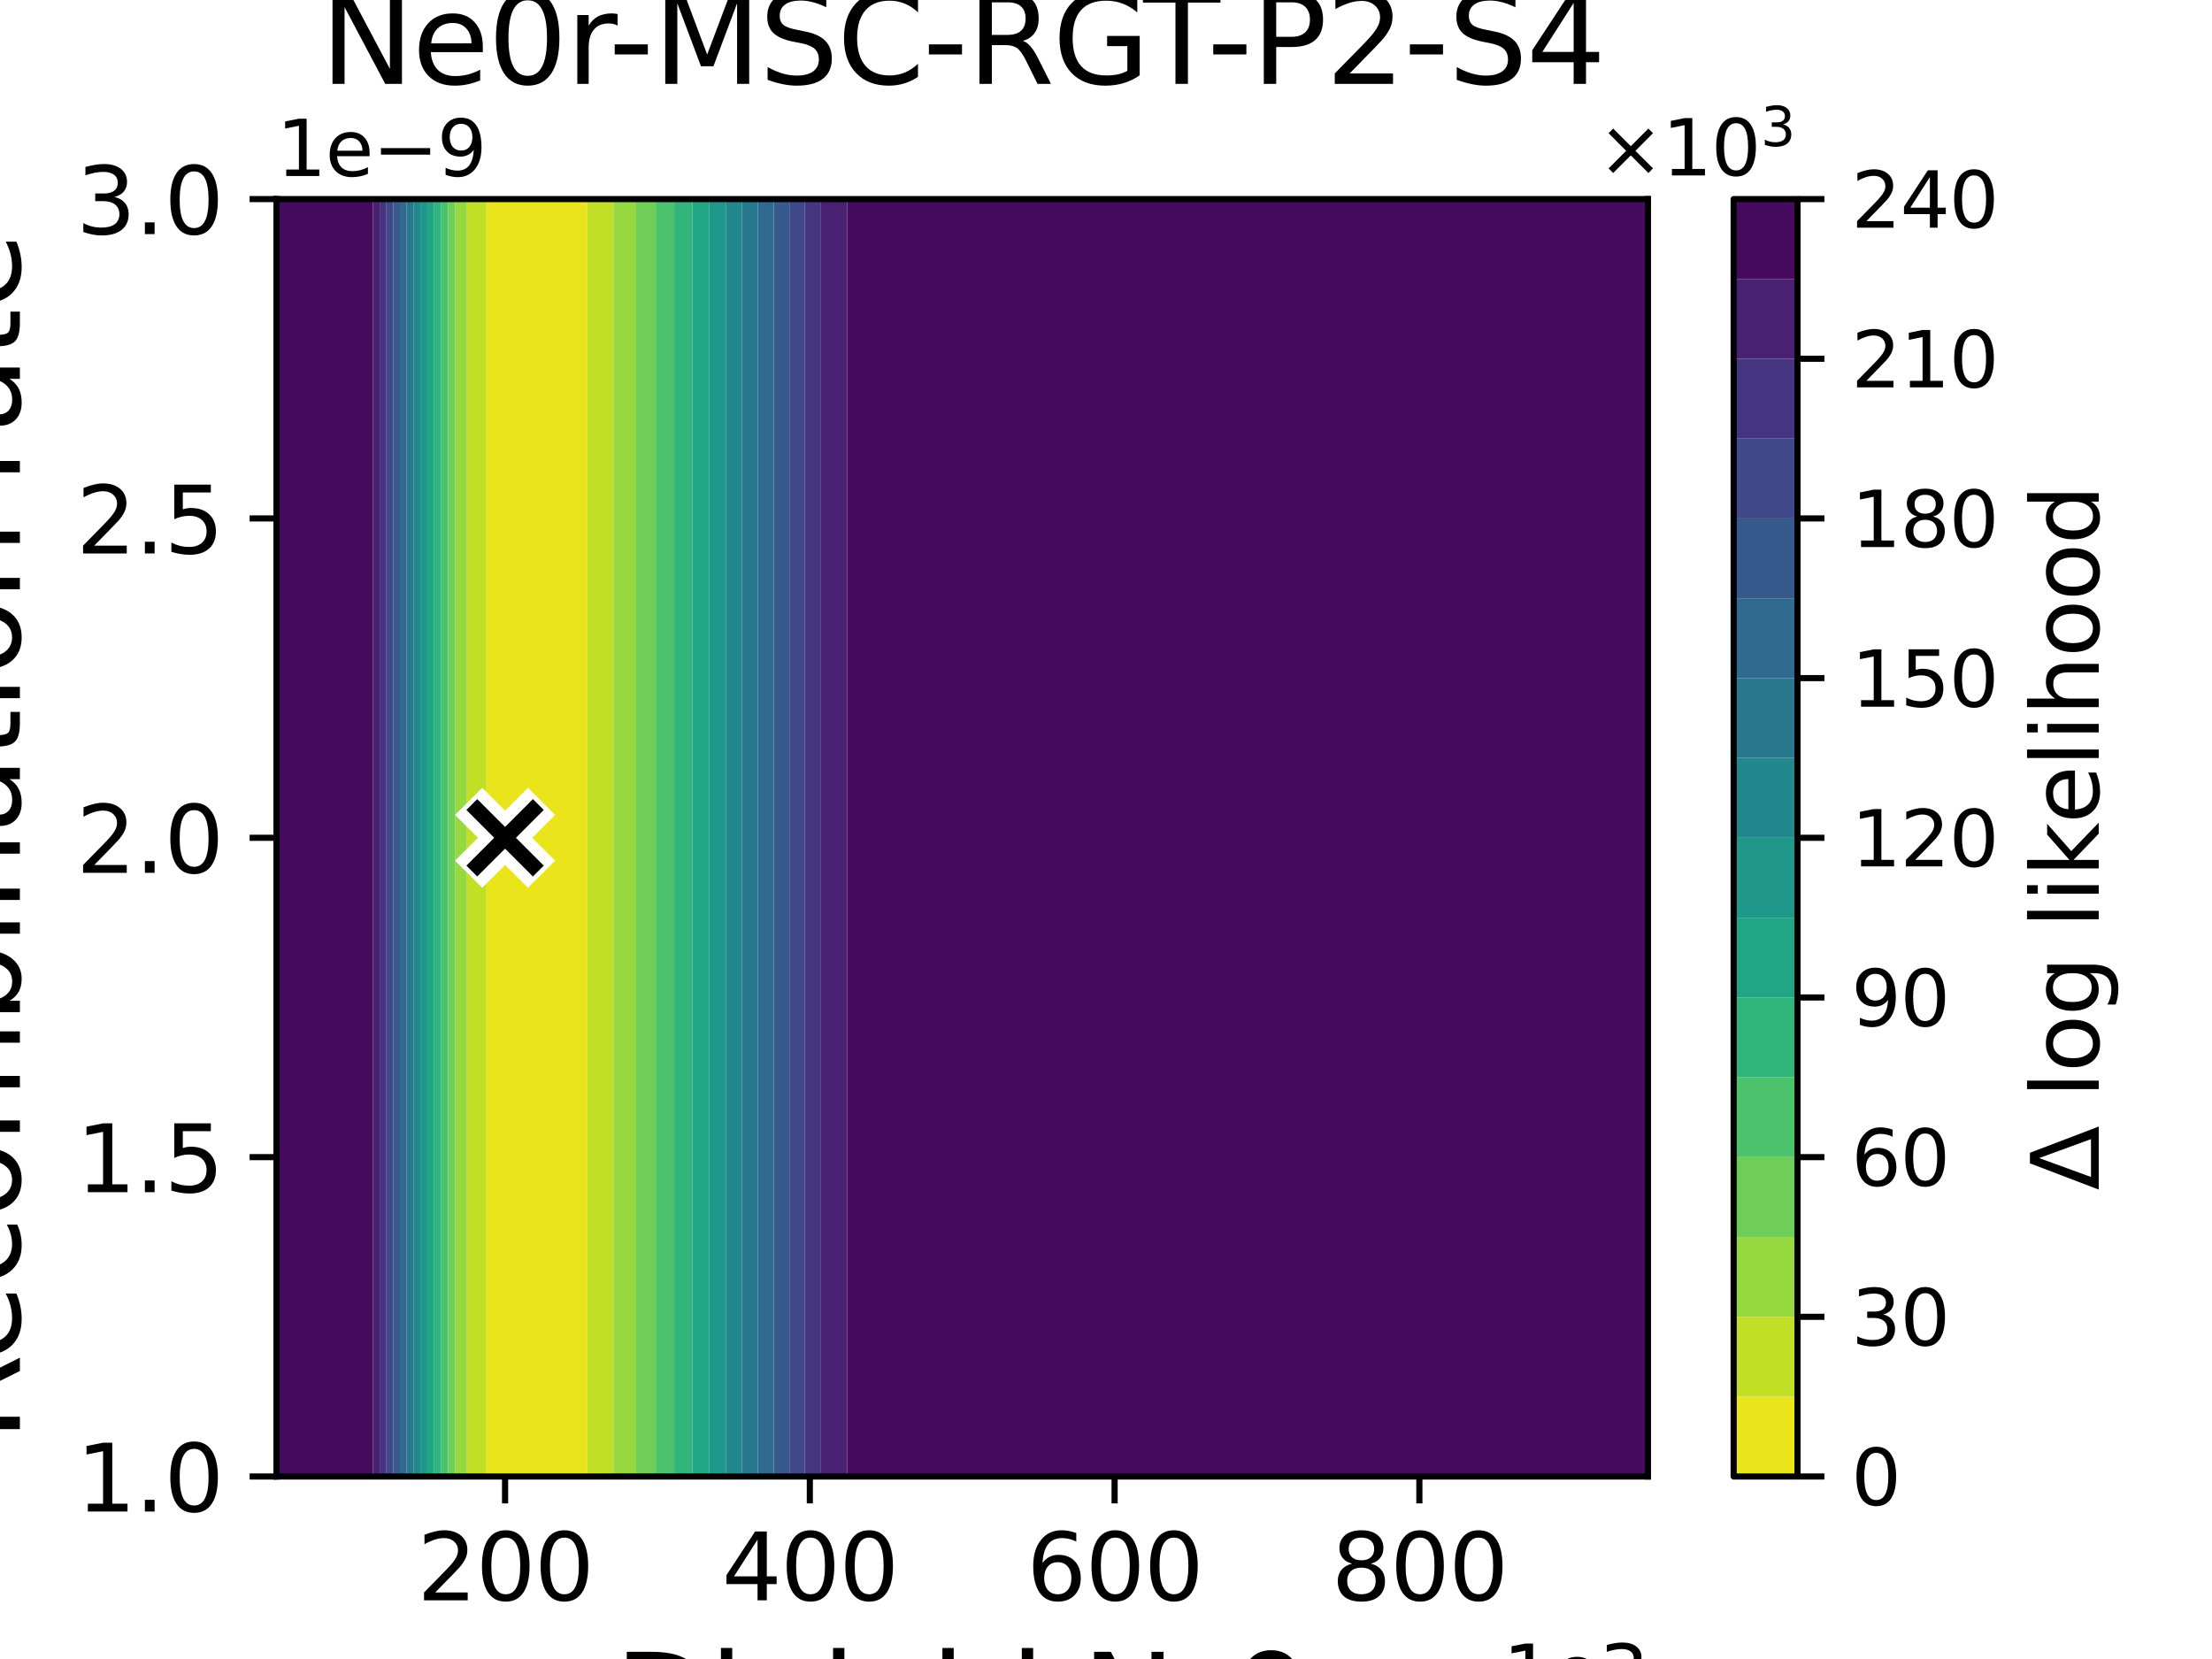 <?xml version="1.0" encoding="utf-8" standalone="no"?>
<!DOCTYPE svg PUBLIC "-//W3C//DTD SVG 1.1//EN"
  "http://www.w3.org/Graphics/SVG/1.1/DTD/svg11.dtd">
<svg xmlns:xlink="http://www.w3.org/1999/xlink" width="288pt" height="216pt" viewBox="0 0 288 216" xmlns="http://www.w3.org/2000/svg" version="1.1">
 <defs>
  <style type="text/css">*{stroke-linejoin: round; stroke-linecap: butt}</style>
 </defs>
 <g id="figure_1">
  <g id="patch_1">
   <path d="M 0 216 
L 288 216 
L 288 0 
L 0 0 
z
" style="fill: #ffffff"/>
  </g>
  <g id="axes_1">
   <g id="patch_2">
    <path d="M 36 192.24 
L 214.56 192.24 
L 214.56 25.92 
L 36 25.92 
z
" style="fill: #ffffff"/>
   </g>
   <g id="QuadContourSet_1">
    <path d="M 63.334 186.696 
L 63.334 181.152 
L 63.334 175.608 
L 63.334 170.064 
L 63.334 164.52 
L 63.334 158.976 
L 63.334 153.432 
L 63.334 147.888 
L 63.334 142.344 
L 63.334 136.8 
L 63.334 131.256 
L 63.334 125.712 
L 63.334 120.168 
L 63.334 114.624 
L 63.334 109.08 
L 63.334 103.536 
L 63.334 97.992 
L 63.334 92.448 
L 63.334 86.904 
L 63.334 81.36 
L 63.334 75.816 
L 63.334 70.272 
L 63.334 64.728 
L 63.334 59.184 
L 63.334 53.64 
L 63.334 48.096 
L 63.334 42.552 
L 63.334 37.008 
L 63.334 31.464 
L 63.334 25.92 
L 65.76 25.92 
L 71.712 25.92 
L 76.462 25.92 
L 76.462 31.464 
L 76.462 37.008 
L 76.462 42.552 
L 76.462 48.096 
L 76.462 53.64 
L 76.462 59.184 
L 76.462 64.728 
L 76.462 70.272 
L 76.462 75.816 
L 76.462 81.36 
L 76.462 86.904 
L 76.462 92.448 
L 76.462 97.992 
L 76.462 103.536 
L 76.462 109.08 
L 76.462 114.624 
L 76.462 120.168 
L 76.462 125.712 
L 76.462 131.256 
L 76.462 136.8 
L 76.462 142.344 
L 76.462 147.888 
L 76.462 153.432 
L 76.462 158.976 
L 76.462 164.52 
L 76.462 170.064 
L 76.462 175.608 
L 76.462 181.152 
L 76.462 186.696 
L 76.462 192.24 
L 71.712 192.24 
L 65.76 192.24 
L 63.334 192.24 
z
" clip-path="url(#p9d8604d6d5)" style="fill: #eae51a"/>
    <path d="M 60.786 186.696 
L 60.786 181.152 
L 60.786 175.608 
L 60.786 170.064 
L 60.786 164.52 
L 60.786 158.976 
L 60.786 153.432 
L 60.786 147.888 
L 60.786 142.344 
L 60.786 136.8 
L 60.786 131.256 
L 60.786 125.712 
L 60.786 120.168 
L 60.786 114.624 
L 60.786 109.08 
L 60.786 103.536 
L 60.786 97.992 
L 60.786 92.448 
L 60.786 86.904 
L 60.786 81.36 
L 60.786 75.816 
L 60.786 70.272 
L 60.786 64.728 
L 60.786 59.184 
L 60.786 53.64 
L 60.786 48.096 
L 60.786 42.552 
L 60.786 37.008 
L 60.786 31.464 
L 60.786 25.92 
L 63.334 25.92 
L 63.334 31.464 
L 63.334 37.008 
L 63.334 42.552 
L 63.334 48.096 
L 63.334 53.64 
L 63.334 59.184 
L 63.334 64.728 
L 63.334 70.272 
L 63.334 75.816 
L 63.334 81.36 
L 63.334 86.904 
L 63.334 92.448 
L 63.334 97.992 
L 63.334 103.536 
L 63.334 109.08 
L 63.334 114.624 
L 63.334 120.168 
L 63.334 125.712 
L 63.334 131.256 
L 63.334 136.8 
L 63.334 142.344 
L 63.334 147.888 
L 63.334 153.432 
L 63.334 158.976 
L 63.334 164.52 
L 63.334 170.064 
L 63.334 175.608 
L 63.334 181.152 
L 63.334 186.696 
L 63.334 192.24 
L 60.786 192.24 
z
M 76.462 186.696 
L 76.462 181.152 
L 76.462 175.608 
L 76.462 170.064 
L 76.462 164.52 
L 76.462 158.976 
L 76.462 153.432 
L 76.462 147.888 
L 76.462 142.344 
L 76.462 136.8 
L 76.462 131.256 
L 76.462 125.712 
L 76.462 120.168 
L 76.462 114.624 
L 76.462 109.08 
L 76.462 103.536 
L 76.462 97.992 
L 76.462 92.448 
L 76.462 86.904 
L 76.462 81.36 
L 76.462 75.816 
L 76.462 70.272 
L 76.462 64.728 
L 76.462 59.184 
L 76.462 53.64 
L 76.462 48.096 
L 76.462 42.552 
L 76.462 37.008 
L 76.462 31.464 
L 76.462 25.92 
L 77.664 25.92 
L 79.87 25.92 
L 79.87 31.464 
L 79.87 37.008 
L 79.87 42.552 
L 79.87 48.096 
L 79.87 53.64 
L 79.87 59.184 
L 79.87 64.728 
L 79.87 70.272 
L 79.87 75.816 
L 79.87 81.36 
L 79.87 86.904 
L 79.87 92.448 
L 79.87 97.992 
L 79.87 103.536 
L 79.87 109.08 
L 79.87 114.624 
L 79.87 120.168 
L 79.87 125.712 
L 79.87 131.256 
L 79.87 136.8 
L 79.87 142.344 
L 79.87 147.888 
L 79.87 153.432 
L 79.87 158.976 
L 79.87 164.52 
L 79.87 170.064 
L 79.87 175.608 
L 79.87 181.152 
L 79.87 186.696 
L 79.87 192.24 
L 77.664 192.24 
L 76.462 192.24 
z
" clip-path="url(#p9d8604d6d5)" style="fill: #c0df25"/>
    <path d="M 59.251 186.696 
L 59.251 181.152 
L 59.251 175.608 
L 59.251 170.064 
L 59.251 164.52 
L 59.251 158.976 
L 59.251 153.432 
L 59.251 147.888 
L 59.251 142.344 
L 59.251 136.8 
L 59.251 131.256 
L 59.251 125.712 
L 59.251 120.168 
L 59.251 114.624 
L 59.251 109.08 
L 59.251 103.536 
L 59.251 97.992 
L 59.251 92.448 
L 59.251 86.904 
L 59.251 81.36 
L 59.251 75.816 
L 59.251 70.272 
L 59.251 64.728 
L 59.251 59.184 
L 59.251 53.64 
L 59.251 48.096 
L 59.251 42.552 
L 59.251 37.008 
L 59.251 31.464 
L 59.251 25.92 
L 59.808 25.92 
L 60.786 25.92 
L 60.786 31.464 
L 60.786 37.008 
L 60.786 42.552 
L 60.786 48.096 
L 60.786 53.64 
L 60.786 59.184 
L 60.786 64.728 
L 60.786 70.272 
L 60.786 75.816 
L 60.786 81.36 
L 60.786 86.904 
L 60.786 92.448 
L 60.786 97.992 
L 60.786 103.536 
L 60.786 109.08 
L 60.786 114.624 
L 60.786 120.168 
L 60.786 125.712 
L 60.786 131.256 
L 60.786 136.8 
L 60.786 142.344 
L 60.786 147.888 
L 60.786 153.432 
L 60.786 158.976 
L 60.786 164.52 
L 60.786 170.064 
L 60.786 175.608 
L 60.786 181.152 
L 60.786 186.696 
L 60.786 192.24 
L 59.808 192.24 
L 59.251 192.24 
z
M 79.87 186.696 
L 79.87 181.152 
L 79.87 175.608 
L 79.87 170.064 
L 79.87 164.52 
L 79.87 158.976 
L 79.87 153.432 
L 79.87 147.888 
L 79.87 142.344 
L 79.87 136.8 
L 79.87 131.256 
L 79.87 125.712 
L 79.87 120.168 
L 79.87 114.624 
L 79.87 109.08 
L 79.87 103.536 
L 79.87 97.992 
L 79.87 92.448 
L 79.87 86.904 
L 79.87 81.36 
L 79.87 75.816 
L 79.87 70.272 
L 79.87 64.728 
L 79.87 59.184 
L 79.87 53.64 
L 79.87 48.096 
L 79.87 42.552 
L 79.87 37.008 
L 79.87 31.464 
L 79.87 25.92 
L 82.822 25.92 
L 82.822 31.464 
L 82.822 37.008 
L 82.822 42.552 
L 82.822 48.096 
L 82.822 53.64 
L 82.822 59.184 
L 82.822 64.728 
L 82.822 70.272 
L 82.822 75.816 
L 82.822 81.36 
L 82.822 86.904 
L 82.822 92.448 
L 82.822 97.992 
L 82.822 103.536 
L 82.822 109.08 
L 82.822 114.624 
L 82.822 120.168 
L 82.822 125.712 
L 82.822 131.256 
L 82.822 136.8 
L 82.822 142.344 
L 82.822 147.888 
L 82.822 153.432 
L 82.822 158.976 
L 82.822 164.52 
L 82.822 170.064 
L 82.822 175.608 
L 82.822 181.152 
L 82.822 186.696 
L 82.822 192.24 
L 79.87 192.24 
z
" clip-path="url(#p9d8604d6d5)" style="fill: #95d840"/>
    <path d="M 58.347 186.696 
L 58.347 181.152 
L 58.347 175.608 
L 58.347 170.064 
L 58.347 164.52 
L 58.347 158.976 
L 58.347 153.432 
L 58.347 147.888 
L 58.347 142.344 
L 58.347 136.8 
L 58.347 131.256 
L 58.347 125.712 
L 58.347 120.168 
L 58.347 114.624 
L 58.347 109.08 
L 58.347 103.536 
L 58.347 97.992 
L 58.347 92.448 
L 58.347 86.904 
L 58.347 81.36 
L 58.347 75.816 
L 58.347 70.272 
L 58.347 64.728 
L 58.347 59.184 
L 58.347 53.64 
L 58.347 48.096 
L 58.347 42.552 
L 58.347 37.008 
L 58.347 31.464 
L 58.347 25.92 
L 59.251 25.92 
L 59.251 31.464 
L 59.251 37.008 
L 59.251 42.552 
L 59.251 48.096 
L 59.251 53.64 
L 59.251 59.184 
L 59.251 64.728 
L 59.251 70.272 
L 59.251 75.816 
L 59.251 81.36 
L 59.251 86.904 
L 59.251 92.448 
L 59.251 97.992 
L 59.251 103.536 
L 59.251 109.08 
L 59.251 114.624 
L 59.251 120.168 
L 59.251 125.712 
L 59.251 131.256 
L 59.251 136.8 
L 59.251 142.344 
L 59.251 147.888 
L 59.251 153.432 
L 59.251 158.976 
L 59.251 164.52 
L 59.251 170.064 
L 59.251 175.608 
L 59.251 181.152 
L 59.251 186.696 
L 59.251 192.24 
L 58.347 192.24 
z
M 82.822 186.696 
L 82.822 181.152 
L 82.822 175.608 
L 82.822 170.064 
L 82.822 164.52 
L 82.822 158.976 
L 82.822 153.432 
L 82.822 147.888 
L 82.822 142.344 
L 82.822 136.8 
L 82.822 131.256 
L 82.822 125.712 
L 82.822 120.168 
L 82.822 114.624 
L 82.822 109.08 
L 82.822 103.536 
L 82.822 97.992 
L 82.822 92.448 
L 82.822 86.904 
L 82.822 81.36 
L 82.822 75.816 
L 82.822 70.272 
L 82.822 64.728 
L 82.822 59.184 
L 82.822 53.64 
L 82.822 48.096 
L 82.822 42.552 
L 82.822 37.008 
L 82.822 31.464 
L 82.822 25.92 
L 83.616 25.92 
L 85.379 25.92 
L 85.379 31.464 
L 85.379 37.008 
L 85.379 42.552 
L 85.379 48.096 
L 85.379 53.64 
L 85.379 59.184 
L 85.379 64.728 
L 85.379 70.272 
L 85.379 75.816 
L 85.379 81.36 
L 85.379 86.904 
L 85.379 92.448 
L 85.379 97.992 
L 85.379 103.536 
L 85.379 109.08 
L 85.379 114.624 
L 85.379 120.168 
L 85.379 125.712 
L 85.379 131.256 
L 85.379 136.8 
L 85.379 142.344 
L 85.379 147.888 
L 85.379 153.432 
L 85.379 158.976 
L 85.379 164.52 
L 85.379 170.064 
L 85.379 175.608 
L 85.379 181.152 
L 85.379 186.696 
L 85.379 192.24 
L 83.616 192.24 
L 82.822 192.24 
z
" clip-path="url(#p9d8604d6d5)" style="fill: #6ece58"/>
    <path d="M 57.443 186.696 
L 57.443 181.152 
L 57.443 175.608 
L 57.443 170.064 
L 57.443 164.52 
L 57.443 158.976 
L 57.443 153.432 
L 57.443 147.888 
L 57.443 142.344 
L 57.443 136.8 
L 57.443 131.256 
L 57.443 125.712 
L 57.443 120.168 
L 57.443 114.624 
L 57.443 109.08 
L 57.443 103.536 
L 57.443 97.992 
L 57.443 92.448 
L 57.443 86.904 
L 57.443 81.36 
L 57.443 75.816 
L 57.443 70.272 
L 57.443 64.728 
L 57.443 59.184 
L 57.443 53.64 
L 57.443 48.096 
L 57.443 42.552 
L 57.443 37.008 
L 57.443 31.464 
L 57.443 25.92 
L 58.347 25.92 
L 58.347 31.464 
L 58.347 37.008 
L 58.347 42.552 
L 58.347 48.096 
L 58.347 53.64 
L 58.347 59.184 
L 58.347 64.728 
L 58.347 70.272 
L 58.347 75.816 
L 58.347 81.36 
L 58.347 86.904 
L 58.347 92.448 
L 58.347 97.992 
L 58.347 103.536 
L 58.347 109.08 
L 58.347 114.624 
L 58.347 120.168 
L 58.347 125.712 
L 58.347 131.256 
L 58.347 136.8 
L 58.347 142.344 
L 58.347 147.888 
L 58.347 153.432 
L 58.347 158.976 
L 58.347 164.52 
L 58.347 170.064 
L 58.347 175.608 
L 58.347 181.152 
L 58.347 186.696 
L 58.347 192.24 
L 57.443 192.24 
z
M 85.379 186.696 
L 85.379 181.152 
L 85.379 175.608 
L 85.379 170.064 
L 85.379 164.52 
L 85.379 158.976 
L 85.379 153.432 
L 85.379 147.888 
L 85.379 142.344 
L 85.379 136.8 
L 85.379 131.256 
L 85.379 125.712 
L 85.379 120.168 
L 85.379 114.624 
L 85.379 109.08 
L 85.379 103.536 
L 85.379 97.992 
L 85.379 92.448 
L 85.379 86.904 
L 85.379 81.36 
L 85.379 75.816 
L 85.379 70.272 
L 85.379 64.728 
L 85.379 59.184 
L 85.379 53.64 
L 85.379 48.096 
L 85.379 42.552 
L 85.379 37.008 
L 85.379 31.464 
L 85.379 25.92 
L 87.79 25.92 
L 87.79 31.464 
L 87.79 37.008 
L 87.79 42.552 
L 87.79 48.096 
L 87.79 53.64 
L 87.79 59.184 
L 87.79 64.728 
L 87.79 70.272 
L 87.79 75.816 
L 87.79 81.36 
L 87.79 86.904 
L 87.79 92.448 
L 87.79 97.992 
L 87.79 103.536 
L 87.79 109.08 
L 87.79 114.624 
L 87.79 120.168 
L 87.79 125.712 
L 87.79 131.256 
L 87.79 136.8 
L 87.79 142.344 
L 87.79 147.888 
L 87.79 153.432 
L 87.79 158.976 
L 87.79 164.52 
L 87.79 170.064 
L 87.79 175.608 
L 87.79 181.152 
L 87.79 186.696 
L 87.79 192.24 
L 85.379 192.24 
z
" clip-path="url(#p9d8604d6d5)" style="fill: #4cc26c"/>
    <path d="M 56.539 186.696 
L 56.539 181.152 
L 56.539 175.608 
L 56.539 170.064 
L 56.539 164.52 
L 56.539 158.976 
L 56.539 153.432 
L 56.539 147.888 
L 56.539 142.344 
L 56.539 136.8 
L 56.539 131.256 
L 56.539 125.712 
L 56.539 120.168 
L 56.539 114.624 
L 56.539 109.08 
L 56.539 103.536 
L 56.539 97.992 
L 56.539 92.448 
L 56.539 86.904 
L 56.539 81.36 
L 56.539 75.816 
L 56.539 70.272 
L 56.539 64.728 
L 56.539 59.184 
L 56.539 53.64 
L 56.539 48.096 
L 56.539 42.552 
L 56.539 37.008 
L 56.539 31.464 
L 56.539 25.92 
L 57.443 25.92 
L 57.443 31.464 
L 57.443 37.008 
L 57.443 42.552 
L 57.443 48.096 
L 57.443 53.64 
L 57.443 59.184 
L 57.443 64.728 
L 57.443 70.272 
L 57.443 75.816 
L 57.443 81.36 
L 57.443 86.904 
L 57.443 92.448 
L 57.443 97.992 
L 57.443 103.536 
L 57.443 109.08 
L 57.443 114.624 
L 57.443 120.168 
L 57.443 125.712 
L 57.443 131.256 
L 57.443 136.8 
L 57.443 142.344 
L 57.443 147.888 
L 57.443 153.432 
L 57.443 158.976 
L 57.443 164.52 
L 57.443 170.064 
L 57.443 175.608 
L 57.443 181.152 
L 57.443 186.696 
L 57.443 192.24 
L 56.539 192.24 
z
M 87.79 186.696 
L 87.79 181.152 
L 87.79 175.608 
L 87.79 170.064 
L 87.79 164.52 
L 87.79 158.976 
L 87.79 153.432 
L 87.79 147.888 
L 87.79 142.344 
L 87.79 136.8 
L 87.79 131.256 
L 87.79 125.712 
L 87.79 120.168 
L 87.79 114.624 
L 87.79 109.08 
L 87.79 103.536 
L 87.79 97.992 
L 87.79 92.448 
L 87.79 86.904 
L 87.79 81.36 
L 87.79 75.816 
L 87.79 70.272 
L 87.79 64.728 
L 87.79 59.184 
L 87.79 53.64 
L 87.79 48.096 
L 87.79 42.552 
L 87.79 37.008 
L 87.79 31.464 
L 87.79 25.92 
L 89.568 25.92 
L 90.14 25.92 
L 90.14 31.464 
L 90.14 37.008 
L 90.14 42.552 
L 90.14 48.096 
L 90.14 53.64 
L 90.14 59.184 
L 90.14 64.728 
L 90.14 70.272 
L 90.14 75.816 
L 90.14 81.36 
L 90.14 86.904 
L 90.14 92.448 
L 90.14 97.992 
L 90.14 103.536 
L 90.14 109.08 
L 90.14 114.624 
L 90.14 120.168 
L 90.14 125.712 
L 90.14 131.256 
L 90.14 136.8 
L 90.14 142.344 
L 90.14 147.888 
L 90.14 153.432 
L 90.14 158.976 
L 90.14 164.52 
L 90.14 170.064 
L 90.14 175.608 
L 90.14 181.152 
L 90.14 186.696 
L 90.14 192.24 
L 89.568 192.24 
L 87.79 192.24 
z
" clip-path="url(#p9d8604d6d5)" style="fill: #31b57b"/>
    <path d="M 55.636 186.696 
L 55.636 181.152 
L 55.636 175.608 
L 55.636 170.064 
L 55.636 164.52 
L 55.636 158.976 
L 55.636 153.432 
L 55.636 147.888 
L 55.636 142.344 
L 55.636 136.8 
L 55.636 131.256 
L 55.636 125.712 
L 55.636 120.168 
L 55.636 114.624 
L 55.636 109.08 
L 55.636 103.536 
L 55.636 97.992 
L 55.636 92.448 
L 55.636 86.904 
L 55.636 81.36 
L 55.636 75.816 
L 55.636 70.272 
L 55.636 64.728 
L 55.636 59.184 
L 55.636 53.64 
L 55.636 48.096 
L 55.636 42.552 
L 55.636 37.008 
L 55.636 31.464 
L 55.636 25.92 
L 56.539 25.92 
L 56.539 31.464 
L 56.539 37.008 
L 56.539 42.552 
L 56.539 48.096 
L 56.539 53.64 
L 56.539 59.184 
L 56.539 64.728 
L 56.539 70.272 
L 56.539 75.816 
L 56.539 81.36 
L 56.539 86.904 
L 56.539 92.448 
L 56.539 97.992 
L 56.539 103.536 
L 56.539 109.08 
L 56.539 114.624 
L 56.539 120.168 
L 56.539 125.712 
L 56.539 131.256 
L 56.539 136.8 
L 56.539 142.344 
L 56.539 147.888 
L 56.539 153.432 
L 56.539 158.976 
L 56.539 164.52 
L 56.539 170.064 
L 56.539 175.608 
L 56.539 181.152 
L 56.539 186.696 
L 56.539 192.24 
L 55.636 192.24 
z
M 90.14 186.696 
L 90.14 181.152 
L 90.14 175.608 
L 90.14 170.064 
L 90.14 164.52 
L 90.14 158.976 
L 90.14 153.432 
L 90.14 147.888 
L 90.14 142.344 
L 90.14 136.8 
L 90.14 131.256 
L 90.14 125.712 
L 90.14 120.168 
L 90.14 114.624 
L 90.14 109.08 
L 90.14 103.536 
L 90.14 97.992 
L 90.14 92.448 
L 90.14 86.904 
L 90.14 81.36 
L 90.14 75.816 
L 90.14 70.272 
L 90.14 64.728 
L 90.14 59.184 
L 90.14 53.64 
L 90.14 48.096 
L 90.14 42.552 
L 90.14 37.008 
L 90.14 31.464 
L 90.14 25.92 
L 92.318 25.92 
L 92.318 31.464 
L 92.318 37.008 
L 92.318 42.552 
L 92.318 48.096 
L 92.318 53.64 
L 92.318 59.184 
L 92.318 64.728 
L 92.318 70.272 
L 92.318 75.816 
L 92.318 81.36 
L 92.318 86.904 
L 92.318 92.448 
L 92.318 97.992 
L 92.318 103.536 
L 92.318 109.08 
L 92.318 114.624 
L 92.318 120.168 
L 92.318 125.712 
L 92.318 131.256 
L 92.318 136.8 
L 92.318 142.344 
L 92.318 147.888 
L 92.318 153.432 
L 92.318 158.976 
L 92.318 164.52 
L 92.318 170.064 
L 92.318 175.608 
L 92.318 181.152 
L 92.318 186.696 
L 92.318 192.24 
L 90.14 192.24 
z
" clip-path="url(#p9d8604d6d5)" style="fill: #21a685"/>
    <path d="M 54.732 186.696 
L 54.732 181.152 
L 54.732 175.608 
L 54.732 170.064 
L 54.732 164.52 
L 54.732 158.976 
L 54.732 153.432 
L 54.732 147.888 
L 54.732 142.344 
L 54.732 136.8 
L 54.732 131.256 
L 54.732 125.712 
L 54.732 120.168 
L 54.732 114.624 
L 54.732 109.08 
L 54.732 103.536 
L 54.732 97.992 
L 54.732 92.448 
L 54.732 86.904 
L 54.732 81.36 
L 54.732 75.816 
L 54.732 70.272 
L 54.732 64.728 
L 54.732 59.184 
L 54.732 53.64 
L 54.732 48.096 
L 54.732 42.552 
L 54.732 37.008 
L 54.732 31.464 
L 54.732 25.92 
L 55.636 25.92 
L 55.636 31.464 
L 55.636 37.008 
L 55.636 42.552 
L 55.636 48.096 
L 55.636 53.64 
L 55.636 59.184 
L 55.636 64.728 
L 55.636 70.272 
L 55.636 75.816 
L 55.636 81.36 
L 55.636 86.904 
L 55.636 92.448 
L 55.636 97.992 
L 55.636 103.536 
L 55.636 109.08 
L 55.636 114.624 
L 55.636 120.168 
L 55.636 125.712 
L 55.636 131.256 
L 55.636 136.8 
L 55.636 142.344 
L 55.636 147.888 
L 55.636 153.432 
L 55.636 158.976 
L 55.636 164.52 
L 55.636 170.064 
L 55.636 175.608 
L 55.636 181.152 
L 55.636 186.696 
L 55.636 192.24 
L 54.732 192.24 
z
M 92.318 186.696 
L 92.318 181.152 
L 92.318 175.608 
L 92.318 170.064 
L 92.318 164.52 
L 92.318 158.976 
L 92.318 153.432 
L 92.318 147.888 
L 92.318 142.344 
L 92.318 136.8 
L 92.318 131.256 
L 92.318 125.712 
L 92.318 120.168 
L 92.318 114.624 
L 92.318 109.08 
L 92.318 103.536 
L 92.318 97.992 
L 92.318 92.448 
L 92.318 86.904 
L 92.318 81.36 
L 92.318 75.816 
L 92.318 70.272 
L 92.318 64.728 
L 92.318 59.184 
L 92.318 53.64 
L 92.318 48.096 
L 92.318 42.552 
L 92.318 37.008 
L 92.318 31.464 
L 92.318 25.92 
L 94.496 25.92 
L 94.496 31.464 
L 94.496 37.008 
L 94.496 42.552 
L 94.496 48.096 
L 94.496 53.64 
L 94.496 59.184 
L 94.496 64.728 
L 94.496 70.272 
L 94.496 75.816 
L 94.496 81.36 
L 94.496 86.904 
L 94.496 92.448 
L 94.496 97.992 
L 94.496 103.536 
L 94.496 109.08 
L 94.496 114.624 
L 94.496 120.168 
L 94.496 125.712 
L 94.496 131.256 
L 94.496 136.8 
L 94.496 142.344 
L 94.496 147.888 
L 94.496 153.432 
L 94.496 158.976 
L 94.496 164.52 
L 94.496 170.064 
L 94.496 175.608 
L 94.496 181.152 
L 94.496 186.696 
L 94.496 192.24 
L 92.318 192.24 
z
" clip-path="url(#p9d8604d6d5)" style="fill: #1f978b"/>
    <path d="M 53.829 186.696 
L 53.829 181.152 
L 53.829 175.608 
L 53.829 170.064 
L 53.829 164.52 
L 53.829 158.976 
L 53.829 153.432 
L 53.829 147.888 
L 53.829 142.344 
L 53.829 136.8 
L 53.829 131.256 
L 53.829 125.712 
L 53.829 120.168 
L 53.829 114.624 
L 53.829 109.08 
L 53.829 103.536 
L 53.829 97.992 
L 53.829 92.448 
L 53.829 86.904 
L 53.829 81.36 
L 53.829 75.816 
L 53.829 70.272 
L 53.829 64.728 
L 53.829 59.184 
L 53.829 53.64 
L 53.829 48.096 
L 53.829 42.552 
L 53.829 37.008 
L 53.829 31.464 
L 53.829 25.92 
L 53.856 25.92 
L 54.732 25.92 
L 54.732 31.464 
L 54.732 37.008 
L 54.732 42.552 
L 54.732 48.096 
L 54.732 53.64 
L 54.732 59.184 
L 54.732 64.728 
L 54.732 70.272 
L 54.732 75.816 
L 54.732 81.36 
L 54.732 86.904 
L 54.732 92.448 
L 54.732 97.992 
L 54.732 103.536 
L 54.732 109.08 
L 54.732 114.624 
L 54.732 120.168 
L 54.732 125.712 
L 54.732 131.256 
L 54.732 136.8 
L 54.732 142.344 
L 54.732 147.888 
L 54.732 153.432 
L 54.732 158.976 
L 54.732 164.52 
L 54.732 170.064 
L 54.732 175.608 
L 54.732 181.152 
L 54.732 186.696 
L 54.732 192.24 
L 53.856 192.24 
L 53.829 192.24 
z
M 94.496 186.696 
L 94.496 181.152 
L 94.496 175.608 
L 94.496 170.064 
L 94.496 164.52 
L 94.496 158.976 
L 94.496 153.432 
L 94.496 147.888 
L 94.496 142.344 
L 94.496 136.8 
L 94.496 131.256 
L 94.496 125.712 
L 94.496 120.168 
L 94.496 114.624 
L 94.496 109.08 
L 94.496 103.536 
L 94.496 97.992 
L 94.496 92.448 
L 94.496 86.904 
L 94.496 81.36 
L 94.496 75.816 
L 94.496 70.272 
L 94.496 64.728 
L 94.496 59.184 
L 94.496 53.64 
L 94.496 48.096 
L 94.496 42.552 
L 94.496 37.008 
L 94.496 31.464 
L 94.496 25.92 
L 95.52 25.92 
L 96.615 25.92 
L 96.615 31.464 
L 96.615 37.008 
L 96.615 42.552 
L 96.615 48.096 
L 96.615 53.64 
L 96.615 59.184 
L 96.615 64.728 
L 96.615 70.272 
L 96.615 75.816 
L 96.615 81.36 
L 96.615 86.904 
L 96.615 92.448 
L 96.615 97.992 
L 96.615 103.536 
L 96.615 109.08 
L 96.615 114.624 
L 96.615 120.168 
L 96.615 125.712 
L 96.615 131.256 
L 96.615 136.8 
L 96.615 142.344 
L 96.615 147.888 
L 96.615 153.432 
L 96.615 158.976 
L 96.615 164.52 
L 96.615 170.064 
L 96.615 175.608 
L 96.615 181.152 
L 96.615 186.696 
L 96.615 192.24 
L 95.52 192.24 
L 94.496 192.24 
z
" clip-path="url(#p9d8604d6d5)" style="fill: #23888e"/>
    <path d="M 52.95 186.696 
L 52.95 181.152 
L 52.95 175.608 
L 52.95 170.064 
L 52.95 164.52 
L 52.95 158.976 
L 52.95 153.432 
L 52.95 147.888 
L 52.95 142.344 
L 52.95 136.8 
L 52.95 131.256 
L 52.95 125.712 
L 52.95 120.168 
L 52.95 114.624 
L 52.95 109.08 
L 52.95 103.536 
L 52.95 97.992 
L 52.95 92.448 
L 52.95 86.904 
L 52.95 81.36 
L 52.95 75.816 
L 52.95 70.272 
L 52.95 64.728 
L 52.95 59.184 
L 52.95 53.64 
L 52.95 48.096 
L 52.95 42.552 
L 52.95 37.008 
L 52.95 31.464 
L 52.95 25.92 
L 53.829 25.92 
L 53.829 31.464 
L 53.829 37.008 
L 53.829 42.552 
L 53.829 48.096 
L 53.829 53.64 
L 53.829 59.184 
L 53.829 64.728 
L 53.829 70.272 
L 53.829 75.816 
L 53.829 81.36 
L 53.829 86.904 
L 53.829 92.448 
L 53.829 97.992 
L 53.829 103.536 
L 53.829 109.08 
L 53.829 114.624 
L 53.829 120.168 
L 53.829 125.712 
L 53.829 131.256 
L 53.829 136.8 
L 53.829 142.344 
L 53.829 147.888 
L 53.829 153.432 
L 53.829 158.976 
L 53.829 164.52 
L 53.829 170.064 
L 53.829 175.608 
L 53.829 181.152 
L 53.829 186.696 
L 53.829 192.24 
L 52.95 192.24 
z
M 96.615 186.696 
L 96.615 181.152 
L 96.615 175.608 
L 96.615 170.064 
L 96.615 164.52 
L 96.615 158.976 
L 96.615 153.432 
L 96.615 147.888 
L 96.615 142.344 
L 96.615 136.8 
L 96.615 131.256 
L 96.615 125.712 
L 96.615 120.168 
L 96.615 114.624 
L 96.615 109.08 
L 96.615 103.536 
L 96.615 97.992 
L 96.615 92.448 
L 96.615 86.904 
L 96.615 81.36 
L 96.615 75.816 
L 96.615 70.272 
L 96.615 64.728 
L 96.615 59.184 
L 96.615 53.64 
L 96.615 48.096 
L 96.615 42.552 
L 96.615 37.008 
L 96.615 31.464 
L 96.615 25.92 
L 98.681 25.92 
L 98.681 31.464 
L 98.681 37.008 
L 98.681 42.552 
L 98.681 48.096 
L 98.681 53.64 
L 98.681 59.184 
L 98.681 64.728 
L 98.681 70.272 
L 98.681 75.816 
L 98.681 81.36 
L 98.681 86.904 
L 98.681 92.448 
L 98.681 97.992 
L 98.681 103.536 
L 98.681 109.08 
L 98.681 114.624 
L 98.681 120.168 
L 98.681 125.712 
L 98.681 131.256 
L 98.681 136.8 
L 98.681 142.344 
L 98.681 147.888 
L 98.681 153.432 
L 98.681 158.976 
L 98.681 164.52 
L 98.681 170.064 
L 98.681 175.608 
L 98.681 181.152 
L 98.681 186.696 
L 98.681 192.24 
L 96.615 192.24 
z
" clip-path="url(#p9d8604d6d5)" style="fill: #29798e"/>
    <path d="M 52.07 186.696 
L 52.07 181.152 
L 52.07 175.608 
L 52.07 170.064 
L 52.07 164.52 
L 52.07 158.976 
L 52.07 153.432 
L 52.07 147.888 
L 52.07 142.344 
L 52.07 136.8 
L 52.07 131.256 
L 52.07 125.712 
L 52.07 120.168 
L 52.07 114.624 
L 52.07 109.08 
L 52.07 103.536 
L 52.07 97.992 
L 52.07 92.448 
L 52.07 86.904 
L 52.07 81.36 
L 52.07 75.816 
L 52.07 70.272 
L 52.07 64.728 
L 52.07 59.184 
L 52.07 53.64 
L 52.07 48.096 
L 52.07 42.552 
L 52.07 37.008 
L 52.07 31.464 
L 52.07 25.92 
L 52.95 25.92 
L 52.95 31.464 
L 52.95 37.008 
L 52.95 42.552 
L 52.95 48.096 
L 52.95 53.64 
L 52.95 59.184 
L 52.95 64.728 
L 52.95 70.272 
L 52.95 75.816 
L 52.95 81.36 
L 52.95 86.904 
L 52.95 92.448 
L 52.95 97.992 
L 52.95 103.536 
L 52.95 109.08 
L 52.95 114.624 
L 52.95 120.168 
L 52.95 125.712 
L 52.95 131.256 
L 52.95 136.8 
L 52.95 142.344 
L 52.95 147.888 
L 52.95 153.432 
L 52.95 158.976 
L 52.95 164.52 
L 52.95 170.064 
L 52.95 175.608 
L 52.95 181.152 
L 52.95 186.696 
L 52.95 192.24 
L 52.07 192.24 
z
M 98.681 186.696 
L 98.681 181.152 
L 98.681 175.608 
L 98.681 170.064 
L 98.681 164.52 
L 98.681 158.976 
L 98.681 153.432 
L 98.681 147.888 
L 98.681 142.344 
L 98.681 136.8 
L 98.681 131.256 
L 98.681 125.712 
L 98.681 120.168 
L 98.681 114.624 
L 98.681 109.08 
L 98.681 103.536 
L 98.681 97.992 
L 98.681 92.448 
L 98.681 86.904 
L 98.681 81.36 
L 98.681 75.816 
L 98.681 70.272 
L 98.681 64.728 
L 98.681 59.184 
L 98.681 53.64 
L 98.681 48.096 
L 98.681 42.552 
L 98.681 37.008 
L 98.681 31.464 
L 98.681 25.92 
L 100.747 25.92 
L 100.747 31.464 
L 100.747 37.008 
L 100.747 42.552 
L 100.747 48.096 
L 100.747 53.64 
L 100.747 59.184 
L 100.747 64.728 
L 100.747 70.272 
L 100.747 75.816 
L 100.747 81.36 
L 100.747 86.904 
L 100.747 92.448 
L 100.747 97.992 
L 100.747 103.536 
L 100.747 109.08 
L 100.747 114.624 
L 100.747 120.168 
L 100.747 125.712 
L 100.747 131.256 
L 100.747 136.8 
L 100.747 142.344 
L 100.747 147.888 
L 100.747 153.432 
L 100.747 158.976 
L 100.747 164.52 
L 100.747 170.064 
L 100.747 175.608 
L 100.747 181.152 
L 100.747 186.696 
L 100.747 192.24 
L 98.681 192.24 
z
" clip-path="url(#p9d8604d6d5)" style="fill: #306a8e"/>
    <path d="M 51.191 186.696 
L 51.191 181.152 
L 51.191 175.608 
L 51.191 170.064 
L 51.191 164.52 
L 51.191 158.976 
L 51.191 153.432 
L 51.191 147.888 
L 51.191 142.344 
L 51.191 136.8 
L 51.191 131.256 
L 51.191 125.712 
L 51.191 120.168 
L 51.191 114.624 
L 51.191 109.08 
L 51.191 103.536 
L 51.191 97.992 
L 51.191 92.448 
L 51.191 86.904 
L 51.191 81.36 
L 51.191 75.816 
L 51.191 70.272 
L 51.191 64.728 
L 51.191 59.184 
L 51.191 53.64 
L 51.191 48.096 
L 51.191 42.552 
L 51.191 37.008 
L 51.191 31.464 
L 51.191 25.92 
L 52.07 25.92 
L 52.07 31.464 
L 52.07 37.008 
L 52.07 42.552 
L 52.07 48.096 
L 52.07 53.64 
L 52.07 59.184 
L 52.07 64.728 
L 52.07 70.272 
L 52.07 75.816 
L 52.07 81.36 
L 52.07 86.904 
L 52.07 92.448 
L 52.07 97.992 
L 52.07 103.536 
L 52.07 109.08 
L 52.07 114.624 
L 52.07 120.168 
L 52.07 125.712 
L 52.07 131.256 
L 52.07 136.8 
L 52.07 142.344 
L 52.07 147.888 
L 52.07 153.432 
L 52.07 158.976 
L 52.07 164.52 
L 52.07 170.064 
L 52.07 175.608 
L 52.07 181.152 
L 52.07 186.696 
L 52.07 192.24 
L 51.191 192.24 
z
M 100.747 186.696 
L 100.747 181.152 
L 100.747 175.608 
L 100.747 170.064 
L 100.747 164.52 
L 100.747 158.976 
L 100.747 153.432 
L 100.747 147.888 
L 100.747 142.344 
L 100.747 136.8 
L 100.747 131.256 
L 100.747 125.712 
L 100.747 120.168 
L 100.747 114.624 
L 100.747 109.08 
L 100.747 103.536 
L 100.747 97.992 
L 100.747 92.448 
L 100.747 86.904 
L 100.747 81.36 
L 100.747 75.816 
L 100.747 70.272 
L 100.747 64.728 
L 100.747 59.184 
L 100.747 53.64 
L 100.747 48.096 
L 100.747 42.552 
L 100.747 37.008 
L 100.747 31.464 
L 100.747 25.92 
L 101.472 25.92 
L 102.781 25.92 
L 102.781 31.464 
L 102.781 37.008 
L 102.781 42.552 
L 102.781 48.096 
L 102.781 53.64 
L 102.781 59.184 
L 102.781 64.728 
L 102.781 70.272 
L 102.781 75.816 
L 102.781 81.36 
L 102.781 86.904 
L 102.781 92.448 
L 102.781 97.992 
L 102.781 103.536 
L 102.781 109.08 
L 102.781 114.624 
L 102.781 120.168 
L 102.781 125.712 
L 102.781 131.256 
L 102.781 136.8 
L 102.781 142.344 
L 102.781 147.888 
L 102.781 153.432 
L 102.781 158.976 
L 102.781 164.52 
L 102.781 170.064 
L 102.781 175.608 
L 102.781 181.152 
L 102.781 186.696 
L 102.781 192.24 
L 101.472 192.24 
L 100.747 192.24 
z
" clip-path="url(#p9d8604d6d5)" style="fill: #375a8c"/>
    <path d="M 50.312 186.696 
L 50.312 181.152 
L 50.312 175.608 
L 50.312 170.064 
L 50.312 164.52 
L 50.312 158.976 
L 50.312 153.432 
L 50.312 147.888 
L 50.312 142.344 
L 50.312 136.8 
L 50.312 131.256 
L 50.312 125.712 
L 50.312 120.168 
L 50.312 114.624 
L 50.312 109.08 
L 50.312 103.536 
L 50.312 97.992 
L 50.312 92.448 
L 50.312 86.904 
L 50.312 81.36 
L 50.312 75.816 
L 50.312 70.272 
L 50.312 64.728 
L 50.312 59.184 
L 50.312 53.64 
L 50.312 48.096 
L 50.312 42.552 
L 50.312 37.008 
L 50.312 31.464 
L 50.312 25.92 
L 51.191 25.92 
L 51.191 31.464 
L 51.191 37.008 
L 51.191 42.552 
L 51.191 48.096 
L 51.191 53.64 
L 51.191 59.184 
L 51.191 64.728 
L 51.191 70.272 
L 51.191 75.816 
L 51.191 81.36 
L 51.191 86.904 
L 51.191 92.448 
L 51.191 97.992 
L 51.191 103.536 
L 51.191 109.08 
L 51.191 114.624 
L 51.191 120.168 
L 51.191 125.712 
L 51.191 131.256 
L 51.191 136.8 
L 51.191 142.344 
L 51.191 147.888 
L 51.191 153.432 
L 51.191 158.976 
L 51.191 164.52 
L 51.191 170.064 
L 51.191 175.608 
L 51.191 181.152 
L 51.191 186.696 
L 51.191 192.24 
L 50.312 192.24 
z
M 102.781 186.696 
L 102.781 181.152 
L 102.781 175.608 
L 102.781 170.064 
L 102.781 164.52 
L 102.781 158.976 
L 102.781 153.432 
L 102.781 147.888 
L 102.781 142.344 
L 102.781 136.8 
L 102.781 131.256 
L 102.781 125.712 
L 102.781 120.168 
L 102.781 114.624 
L 102.781 109.08 
L 102.781 103.536 
L 102.781 97.992 
L 102.781 92.448 
L 102.781 86.904 
L 102.781 81.36 
L 102.781 75.816 
L 102.781 70.272 
L 102.781 64.728 
L 102.781 59.184 
L 102.781 53.64 
L 102.781 48.096 
L 102.781 42.552 
L 102.781 37.008 
L 102.781 31.464 
L 102.781 25.92 
L 104.796 25.92 
L 104.796 31.464 
L 104.796 37.008 
L 104.796 42.552 
L 104.796 48.096 
L 104.796 53.64 
L 104.796 59.184 
L 104.796 64.728 
L 104.796 70.272 
L 104.796 75.816 
L 104.796 81.36 
L 104.796 86.904 
L 104.796 92.448 
L 104.796 97.992 
L 104.796 103.536 
L 104.796 109.08 
L 104.796 114.624 
L 104.796 120.168 
L 104.796 125.712 
L 104.796 131.256 
L 104.796 136.8 
L 104.796 142.344 
L 104.796 147.888 
L 104.796 153.432 
L 104.796 158.976 
L 104.796 164.52 
L 104.796 170.064 
L 104.796 175.608 
L 104.796 181.152 
L 104.796 186.696 
L 104.796 192.24 
L 102.781 192.24 
z
" clip-path="url(#p9d8604d6d5)" style="fill: #3f4889"/>
    <path d="M 49.433 186.696 
L 49.433 181.152 
L 49.433 175.608 
L 49.433 170.064 
L 49.433 164.52 
L 49.433 158.976 
L 49.433 153.432 
L 49.433 147.888 
L 49.433 142.344 
L 49.433 136.8 
L 49.433 131.256 
L 49.433 125.712 
L 49.433 120.168 
L 49.433 114.624 
L 49.433 109.08 
L 49.433 103.536 
L 49.433 97.992 
L 49.433 92.448 
L 49.433 86.904 
L 49.433 81.36 
L 49.433 75.816 
L 49.433 70.272 
L 49.433 64.728 
L 49.433 59.184 
L 49.433 53.64 
L 49.433 48.096 
L 49.433 42.552 
L 49.433 37.008 
L 49.433 31.464 
L 49.433 25.92 
L 50.312 25.92 
L 50.312 31.464 
L 50.312 37.008 
L 50.312 42.552 
L 50.312 48.096 
L 50.312 53.64 
L 50.312 59.184 
L 50.312 64.728 
L 50.312 70.272 
L 50.312 75.816 
L 50.312 81.36 
L 50.312 86.904 
L 50.312 92.448 
L 50.312 97.992 
L 50.312 103.536 
L 50.312 109.08 
L 50.312 114.624 
L 50.312 120.168 
L 50.312 125.712 
L 50.312 131.256 
L 50.312 136.8 
L 50.312 142.344 
L 50.312 147.888 
L 50.312 153.432 
L 50.312 158.976 
L 50.312 164.52 
L 50.312 170.064 
L 50.312 175.608 
L 50.312 181.152 
L 50.312 186.696 
L 50.312 192.24 
L 49.433 192.24 
z
M 104.796 186.696 
L 104.796 181.152 
L 104.796 175.608 
L 104.796 170.064 
L 104.796 164.52 
L 104.796 158.976 
L 104.796 153.432 
L 104.796 147.888 
L 104.796 142.344 
L 104.796 136.8 
L 104.796 131.256 
L 104.796 125.712 
L 104.796 120.168 
L 104.796 114.624 
L 104.796 109.08 
L 104.796 103.536 
L 104.796 97.992 
L 104.796 92.448 
L 104.796 86.904 
L 104.796 81.36 
L 104.796 75.816 
L 104.796 70.272 
L 104.796 64.728 
L 104.796 59.184 
L 104.796 53.64 
L 104.796 48.096 
L 104.796 42.552 
L 104.796 37.008 
L 104.796 31.464 
L 104.796 25.92 
L 106.812 25.92 
L 106.812 31.464 
L 106.812 37.008 
L 106.812 42.552 
L 106.812 48.096 
L 106.812 53.64 
L 106.812 59.184 
L 106.812 64.728 
L 106.812 70.272 
L 106.812 75.816 
L 106.812 81.36 
L 106.812 86.904 
L 106.812 92.448 
L 106.812 97.992 
L 106.812 103.536 
L 106.812 109.08 
L 106.812 114.624 
L 106.812 120.168 
L 106.812 125.712 
L 106.812 131.256 
L 106.812 136.8 
L 106.812 142.344 
L 106.812 147.888 
L 106.812 153.432 
L 106.812 158.976 
L 106.812 164.52 
L 106.812 170.064 
L 106.812 175.608 
L 106.812 181.152 
L 106.812 186.696 
L 106.812 192.24 
L 104.796 192.24 
z
" clip-path="url(#p9d8604d6d5)" style="fill: #453581"/>
    <path d="M 48.554 186.696 
L 48.554 181.152 
L 48.554 175.608 
L 48.554 170.064 
L 48.554 164.52 
L 48.554 158.976 
L 48.554 153.432 
L 48.554 147.888 
L 48.554 142.344 
L 48.554 136.8 
L 48.554 131.256 
L 48.554 125.712 
L 48.554 120.168 
L 48.554 114.624 
L 48.554 109.08 
L 48.554 103.536 
L 48.554 97.992 
L 48.554 92.448 
L 48.554 86.904 
L 48.554 81.36 
L 48.554 75.816 
L 48.554 70.272 
L 48.554 64.728 
L 48.554 59.184 
L 48.554 53.64 
L 48.554 48.096 
L 48.554 42.552 
L 48.554 37.008 
L 48.554 31.464 
L 48.554 25.92 
L 49.433 25.92 
L 49.433 31.464 
L 49.433 37.008 
L 49.433 42.552 
L 49.433 48.096 
L 49.433 53.64 
L 49.433 59.184 
L 49.433 64.728 
L 49.433 70.272 
L 49.433 75.816 
L 49.433 81.36 
L 49.433 86.904 
L 49.433 92.448 
L 49.433 97.992 
L 49.433 103.536 
L 49.433 109.08 
L 49.433 114.624 
L 49.433 120.168 
L 49.433 125.712 
L 49.433 131.256 
L 49.433 136.8 
L 49.433 142.344 
L 49.433 147.888 
L 49.433 153.432 
L 49.433 158.976 
L 49.433 164.52 
L 49.433 170.064 
L 49.433 175.608 
L 49.433 181.152 
L 49.433 186.696 
L 49.433 192.24 
L 48.554 192.24 
z
M 106.812 186.696 
L 106.812 181.152 
L 106.812 175.608 
L 106.812 170.064 
L 106.812 164.52 
L 106.812 158.976 
L 106.812 153.432 
L 106.812 147.888 
L 106.812 142.344 
L 106.812 136.8 
L 106.812 131.256 
L 106.812 125.712 
L 106.812 120.168 
L 106.812 114.624 
L 106.812 109.08 
L 106.812 103.536 
L 106.812 97.992 
L 106.812 92.448 
L 106.812 86.904 
L 106.812 81.36 
L 106.812 75.816 
L 106.812 70.272 
L 106.812 64.728 
L 106.812 59.184 
L 106.812 53.64 
L 106.812 48.096 
L 106.812 42.552 
L 106.812 37.008 
L 106.812 31.464 
L 106.812 25.92 
L 107.424 25.92 
L 110.311 25.92 
L 110.311 31.464 
L 110.311 37.008 
L 110.311 42.552 
L 110.311 48.096 
L 110.311 53.64 
L 110.311 59.184 
L 110.311 64.728 
L 110.311 70.272 
L 110.311 75.816 
L 110.311 81.36 
L 110.311 86.904 
L 110.311 92.448 
L 110.311 97.992 
L 110.311 103.536 
L 110.311 109.08 
L 110.311 114.624 
L 110.311 120.168 
L 110.311 125.712 
L 110.311 131.256 
L 110.311 136.8 
L 110.311 142.344 
L 110.311 147.888 
L 110.311 153.432 
L 110.311 158.976 
L 110.311 164.52 
L 110.311 170.064 
L 110.311 175.608 
L 110.311 181.152 
L 110.311 186.696 
L 110.311 192.24 
L 107.424 192.24 
L 106.812 192.24 
z
" clip-path="url(#p9d8604d6d5)" style="fill: #482173"/>
    <path d="M 36 186.696 
L 36 181.152 
L 36 175.608 
L 36 170.064 
L 36 164.52 
L 36 158.976 
L 36 153.432 
L 36 147.888 
L 36 142.344 
L 36 136.8 
L 36 131.256 
L 36 125.712 
L 36 120.168 
L 36 114.624 
L 36 109.08 
L 36 103.536 
L 36 97.992 
L 36 92.448 
L 36 86.904 
L 36 81.36 
L 36 75.816 
L 36 70.272 
L 36 64.728 
L 36 59.184 
L 36 53.64 
L 36 48.096 
L 36 42.552 
L 36 37.008 
L 36 31.464 
L 36 25.92 
L 41.952 25.92 
L 47.904 25.92 
L 48.554 25.92 
L 48.554 31.464 
L 48.554 37.008 
L 48.554 42.552 
L 48.554 48.096 
L 48.554 53.64 
L 48.554 59.184 
L 48.554 64.728 
L 48.554 70.272 
L 48.554 75.816 
L 48.554 81.36 
L 48.554 86.904 
L 48.554 92.448 
L 48.554 97.992 
L 48.554 103.536 
L 48.554 109.08 
L 48.554 114.624 
L 48.554 120.168 
L 48.554 125.712 
L 48.554 131.256 
L 48.554 136.8 
L 48.554 142.344 
L 48.554 147.888 
L 48.554 153.432 
L 48.554 158.976 
L 48.554 164.52 
L 48.554 170.064 
L 48.554 175.608 
L 48.554 181.152 
L 48.554 186.696 
L 48.554 192.24 
L 47.904 192.24 
L 41.952 192.24 
L 36 192.24 
z
M 110.311 186.696 
L 110.311 181.152 
L 110.311 175.608 
L 110.311 170.064 
L 110.311 164.52 
L 110.311 158.976 
L 110.311 153.432 
L 110.311 147.888 
L 110.311 142.344 
L 110.311 136.8 
L 110.311 131.256 
L 110.311 125.712 
L 110.311 120.168 
L 110.311 114.624 
L 110.311 109.08 
L 110.311 103.536 
L 110.311 97.992 
L 110.311 92.448 
L 110.311 86.904 
L 110.311 81.36 
L 110.311 75.816 
L 110.311 70.272 
L 110.311 64.728 
L 110.311 59.184 
L 110.311 53.64 
L 110.311 48.096 
L 110.311 42.552 
L 110.311 37.008 
L 110.311 31.464 
L 110.311 25.92 
L 113.376 25.92 
L 119.328 25.92 
L 125.28 25.92 
L 131.232 25.92 
L 137.184 25.92 
L 143.136 25.92 
L 149.088 25.92 
L 155.04 25.92 
L 160.992 25.92 
L 166.944 25.92 
L 172.896 25.92 
L 178.848 25.92 
L 184.8 25.92 
L 190.752 25.92 
L 196.704 25.92 
L 202.656 25.92 
L 208.608 25.92 
L 214.56 25.92 
L 214.56 31.464 
L 214.56 37.008 
L 214.56 42.552 
L 214.56 48.096 
L 214.56 53.64 
L 214.56 59.184 
L 214.56 64.728 
L 214.56 70.272 
L 214.56 75.816 
L 214.56 81.36 
L 214.56 86.904 
L 214.56 92.448 
L 214.56 97.992 
L 214.56 103.536 
L 214.56 109.08 
L 214.56 114.624 
L 214.56 120.168 
L 214.56 125.712 
L 214.56 131.256 
L 214.56 136.8 
L 214.56 142.344 
L 214.56 147.888 
L 214.56 153.432 
L 214.56 158.976 
L 214.56 164.52 
L 214.56 170.064 
L 214.56 175.608 
L 214.56 181.152 
L 214.56 186.696 
L 214.56 192.24 
L 208.608 192.24 
L 202.656 192.24 
L 196.704 192.24 
L 190.752 192.24 
L 184.8 192.24 
L 178.848 192.24 
L 172.896 192.24 
L 166.944 192.24 
L 160.992 192.24 
L 155.04 192.24 
L 149.088 192.24 
L 143.136 192.24 
L 137.184 192.24 
L 131.232 192.24 
L 125.28 192.24 
L 119.328 192.24 
L 113.376 192.24 
L 110.311 192.24 
z
" clip-path="url(#p9d8604d6d5)" style="fill: #460b5e"/>
   </g>
   <g id="PathCollection_1">
    <defs>
     <path id="m29fd165f32" d="M -4.743 4.743 
L 4.743 -4.743 
M -4.743 -4.743 
L 4.743 4.743 
" style="stroke: #ffffff; stroke-width: 5"/>
    </defs>
    <g clip-path="url(#p9d8604d6d5)">
     <use xlink:href="#m29fd165f32" x="65.76" y="109.08" style="fill: #ffffff; stroke: #ffffff; stroke-width: 5"/>
    </g>
   </g>
   <g id="PathCollection_2">
    <defs>
     <path id="m095e0a99d3" d="M -4.33 4.33 
L 4.33 -4.33 
M -4.33 -4.33 
L 4.33 4.33 
" style="stroke: #000000; stroke-width: 2"/>
    </defs>
    <g clip-path="url(#p9d8604d6d5)">
     <use xlink:href="#m095e0a99d3" x="65.76" y="109.08" style="stroke: #000000; stroke-width: 2"/>
    </g>
   </g>
   <g id="matplotlib.axis_1">
    <g id="xtick_1">
     <g id="line2d_1">
      <defs>
       <path id="m10bf881542" d="M 0 0 
L 0 3.5 
" style="stroke: #000000; stroke-width: 0.8"/>
      </defs>
      <g>
       <use xlink:href="#m10bf881542" x="65.76" y="192.24" style="stroke: #000000; stroke-width: 0.8"/>
      </g>
     </g>
     <g id="text_1">
      <!-- 200 -->
      <g transform="translate(54.307 208.358) scale(0.12 -0.12)">
       <defs>
        <path id="DejaVuSans-32" d="M 1228 531 
L 3431 531 
L 3431 0 
L 469 0 
L 469 531 
Q 828 903 1448 1529 
Q 2069 2156 2228 2338 
Q 2531 2678 2651 2914 
Q 2772 3150 2772 3378 
Q 2772 3750 2511 3984 
Q 2250 4219 1831 4219 
Q 1534 4219 1204 4116 
Q 875 4013 500 3803 
L 500 4441 
Q 881 4594 1212 4672 
Q 1544 4750 1819 4750 
Q 2544 4750 2975 4387 
Q 3406 4025 3406 3419 
Q 3406 3131 3298 2873 
Q 3191 2616 2906 2266 
Q 2828 2175 2409 1742 
Q 1991 1309 1228 531 
z
" transform="scale(0.016)"/>
        <path id="DejaVuSans-30" d="M 2034 4250 
Q 1547 4250 1301 3770 
Q 1056 3291 1056 2328 
Q 1056 1369 1301 889 
Q 1547 409 2034 409 
Q 2525 409 2770 889 
Q 3016 1369 3016 2328 
Q 3016 3291 2770 3770 
Q 2525 4250 2034 4250 
z
M 2034 4750 
Q 2819 4750 3233 4129 
Q 3647 3509 3647 2328 
Q 3647 1150 3233 529 
Q 2819 -91 2034 -91 
Q 1250 -91 836 529 
Q 422 1150 422 2328 
Q 422 3509 836 4129 
Q 1250 4750 2034 4750 
z
" transform="scale(0.016)"/>
       </defs>
       <use xlink:href="#DejaVuSans-32"/>
       <use xlink:href="#DejaVuSans-30" x="63.623"/>
       <use xlink:href="#DejaVuSans-30" x="127.246"/>
      </g>
     </g>
    </g>
    <g id="xtick_2">
     <g id="line2d_2">
      <g>
       <use xlink:href="#m10bf881542" x="105.44" y="192.24" style="stroke: #000000; stroke-width: 0.8"/>
      </g>
     </g>
     <g id="text_2">
      <!-- 400 -->
      <g transform="translate(93.987 208.358) scale(0.12 -0.12)">
       <defs>
        <path id="DejaVuSans-34" d="M 2419 4116 
L 825 1625 
L 2419 1625 
L 2419 4116 
z
M 2253 4666 
L 3047 4666 
L 3047 1625 
L 3713 1625 
L 3713 1100 
L 3047 1100 
L 3047 0 
L 2419 0 
L 2419 1100 
L 313 1100 
L 313 1709 
L 2253 4666 
z
" transform="scale(0.016)"/>
       </defs>
       <use xlink:href="#DejaVuSans-34"/>
       <use xlink:href="#DejaVuSans-30" x="63.623"/>
       <use xlink:href="#DejaVuSans-30" x="127.246"/>
      </g>
     </g>
    </g>
    <g id="xtick_3">
     <g id="line2d_3">
      <g>
       <use xlink:href="#m10bf881542" x="145.12" y="192.24" style="stroke: #000000; stroke-width: 0.8"/>
      </g>
     </g>
     <g id="text_3">
      <!-- 600 -->
      <g transform="translate(133.667 208.358) scale(0.12 -0.12)">
       <defs>
        <path id="DejaVuSans-36" d="M 2113 2584 
Q 1688 2584 1439 2293 
Q 1191 2003 1191 1497 
Q 1191 994 1439 701 
Q 1688 409 2113 409 
Q 2538 409 2786 701 
Q 3034 994 3034 1497 
Q 3034 2003 2786 2293 
Q 2538 2584 2113 2584 
z
M 3366 4563 
L 3366 3988 
Q 3128 4100 2886 4159 
Q 2644 4219 2406 4219 
Q 1781 4219 1451 3797 
Q 1122 3375 1075 2522 
Q 1259 2794 1537 2939 
Q 1816 3084 2150 3084 
Q 2853 3084 3261 2657 
Q 3669 2231 3669 1497 
Q 3669 778 3244 343 
Q 2819 -91 2113 -91 
Q 1303 -91 875 529 
Q 447 1150 447 2328 
Q 447 3434 972 4092 
Q 1497 4750 2381 4750 
Q 2619 4750 2861 4703 
Q 3103 4656 3366 4563 
z
" transform="scale(0.016)"/>
       </defs>
       <use xlink:href="#DejaVuSans-36"/>
       <use xlink:href="#DejaVuSans-30" x="63.623"/>
       <use xlink:href="#DejaVuSans-30" x="127.246"/>
      </g>
     </g>
    </g>
    <g id="xtick_4">
     <g id="line2d_4">
      <g>
       <use xlink:href="#m10bf881542" x="184.8" y="192.24" style="stroke: #000000; stroke-width: 0.8"/>
      </g>
     </g>
     <g id="text_4">
      <!-- 800 -->
      <g transform="translate(173.347 208.358) scale(0.12 -0.12)">
       <defs>
        <path id="DejaVuSans-38" d="M 2034 2216 
Q 1584 2216 1326 1975 
Q 1069 1734 1069 1313 
Q 1069 891 1326 650 
Q 1584 409 2034 409 
Q 2484 409 2743 651 
Q 3003 894 3003 1313 
Q 3003 1734 2745 1975 
Q 2488 2216 2034 2216 
z
M 1403 2484 
Q 997 2584 770 2862 
Q 544 3141 544 3541 
Q 544 4100 942 4425 
Q 1341 4750 2034 4750 
Q 2731 4750 3128 4425 
Q 3525 4100 3525 3541 
Q 3525 3141 3298 2862 
Q 3072 2584 2669 2484 
Q 3125 2378 3379 2068 
Q 3634 1759 3634 1313 
Q 3634 634 3220 271 
Q 2806 -91 2034 -91 
Q 1263 -91 848 271 
Q 434 634 434 1313 
Q 434 1759 690 2068 
Q 947 2378 1403 2484 
z
M 1172 3481 
Q 1172 3119 1398 2916 
Q 1625 2713 2034 2713 
Q 2441 2713 2670 2916 
Q 2900 3119 2900 3481 
Q 2900 3844 2670 4047 
Q 2441 4250 2034 4250 
Q 1625 4250 1398 4047 
Q 1172 3844 1172 3481 
z
" transform="scale(0.016)"/>
       </defs>
       <use xlink:href="#DejaVuSans-38"/>
       <use xlink:href="#DejaVuSans-30" x="63.623"/>
       <use xlink:href="#DejaVuSans-30" x="127.246"/>
      </g>
     </g>
    </g>
    <g id="text_5">
     <!-- Diploid N$_e$0 -->
     <g transform="translate(80 227.014) scale(0.16 -0.16)">
      <defs>
       <path id="DejaVuSans-44" d="M 1259 4147 
L 1259 519 
L 2022 519 
Q 2988 519 3436 956 
Q 3884 1394 3884 2338 
Q 3884 3275 3436 3711 
Q 2988 4147 2022 4147 
L 1259 4147 
z
M 628 4666 
L 1925 4666 
Q 3281 4666 3915 4102 
Q 4550 3538 4550 2338 
Q 4550 1131 3912 565 
Q 3275 0 1925 0 
L 628 0 
L 628 4666 
z
" transform="scale(0.016)"/>
       <path id="DejaVuSans-69" d="M 603 3500 
L 1178 3500 
L 1178 0 
L 603 0 
L 603 3500 
z
M 603 4863 
L 1178 4863 
L 1178 4134 
L 603 4134 
L 603 4863 
z
" transform="scale(0.016)"/>
       <path id="DejaVuSans-70" d="M 1159 525 
L 1159 -1331 
L 581 -1331 
L 581 3500 
L 1159 3500 
L 1159 2969 
Q 1341 3281 1617 3432 
Q 1894 3584 2278 3584 
Q 2916 3584 3314 3078 
Q 3713 2572 3713 1747 
Q 3713 922 3314 415 
Q 2916 -91 2278 -91 
Q 1894 -91 1617 61 
Q 1341 213 1159 525 
z
M 3116 1747 
Q 3116 2381 2855 2742 
Q 2594 3103 2138 3103 
Q 1681 3103 1420 2742 
Q 1159 2381 1159 1747 
Q 1159 1113 1420 752 
Q 1681 391 2138 391 
Q 2594 391 2855 752 
Q 3116 1113 3116 1747 
z
" transform="scale(0.016)"/>
       <path id="DejaVuSans-6c" d="M 603 4863 
L 1178 4863 
L 1178 0 
L 603 0 
L 603 4863 
z
" transform="scale(0.016)"/>
       <path id="DejaVuSans-6f" d="M 1959 3097 
Q 1497 3097 1228 2736 
Q 959 2375 959 1747 
Q 959 1119 1226 758 
Q 1494 397 1959 397 
Q 2419 397 2687 759 
Q 2956 1122 2956 1747 
Q 2956 2369 2687 2733 
Q 2419 3097 1959 3097 
z
M 1959 3584 
Q 2709 3584 3137 3096 
Q 3566 2609 3566 1747 
Q 3566 888 3137 398 
Q 2709 -91 1959 -91 
Q 1206 -91 779 398 
Q 353 888 353 1747 
Q 353 2609 779 3096 
Q 1206 3584 1959 3584 
z
" transform="scale(0.016)"/>
       <path id="DejaVuSans-64" d="M 2906 2969 
L 2906 4863 
L 3481 4863 
L 3481 0 
L 2906 0 
L 2906 525 
Q 2725 213 2448 61 
Q 2172 -91 1784 -91 
Q 1150 -91 751 415 
Q 353 922 353 1747 
Q 353 2572 751 3078 
Q 1150 3584 1784 3584 
Q 2172 3584 2448 3432 
Q 2725 3281 2906 2969 
z
M 947 1747 
Q 947 1113 1208 752 
Q 1469 391 1925 391 
Q 2381 391 2643 752 
Q 2906 1113 2906 1747 
Q 2906 2381 2643 2742 
Q 2381 3103 1925 3103 
Q 1469 3103 1208 2742 
Q 947 2381 947 1747 
z
" transform="scale(0.016)"/>
       <path id="DejaVuSans-20" transform="scale(0.016)"/>
       <path id="DejaVuSans-4e" d="M 628 4666 
L 1478 4666 
L 3547 763 
L 3547 4666 
L 4159 4666 
L 4159 0 
L 3309 0 
L 1241 3903 
L 1241 0 
L 628 0 
L 628 4666 
z
" transform="scale(0.016)"/>
       <path id="DejaVuSans-Oblique-65" d="M 3078 2063 
Q 3088 2113 3092 2166 
Q 3097 2219 3097 2272 
Q 3097 2653 2873 2875 
Q 2650 3097 2266 3097 
Q 1838 3097 1509 2826 
Q 1181 2556 1013 2059 
L 3078 2063 
z
M 3578 1613 
L 903 1613 
Q 884 1494 878 1425 
Q 872 1356 872 1306 
Q 872 872 1139 634 
Q 1406 397 1894 397 
Q 2269 397 2603 481 
Q 2938 566 3225 728 
L 3116 159 
Q 2806 34 2476 -28 
Q 2147 -91 1806 -91 
Q 1078 -91 686 257 
Q 294 606 294 1247 
Q 294 1794 489 2264 
Q 684 2734 1063 3103 
Q 1306 3334 1642 3459 
Q 1978 3584 2356 3584 
Q 2950 3584 3301 3228 
Q 3653 2872 3653 2272 
Q 3653 2128 3634 1964 
Q 3616 1800 3578 1613 
z
" transform="scale(0.016)"/>
      </defs>
      <use xlink:href="#DejaVuSans-44" transform="translate(0 0.016)"/>
      <use xlink:href="#DejaVuSans-69" transform="translate(77.002 0.016)"/>
      <use xlink:href="#DejaVuSans-70" transform="translate(104.785 0.016)"/>
      <use xlink:href="#DejaVuSans-6c" transform="translate(168.262 0.016)"/>
      <use xlink:href="#DejaVuSans-6f" transform="translate(196.045 0.016)"/>
      <use xlink:href="#DejaVuSans-69" transform="translate(257.227 0.016)"/>
      <use xlink:href="#DejaVuSans-64" transform="translate(285.01 0.016)"/>
      <use xlink:href="#DejaVuSans-20" transform="translate(348.486 0.016)"/>
      <use xlink:href="#DejaVuSans-4e" transform="translate(380.273 0.016)"/>
      <use xlink:href="#DejaVuSans-Oblique-65" transform="translate(456.035 -16.391) scale(0.7)"/>
      <use xlink:href="#DejaVuSans-30" transform="translate(501.836 0.016)"/>
     </g>
    </g>
    <g id="text_6">
     <!-- 1e3 -->
     <g transform="translate(195.682 221.452) scale(0.1 -0.1)">
      <defs>
       <path id="DejaVuSans-31" d="M 794 531 
L 1825 531 
L 1825 4091 
L 703 3866 
L 703 4441 
L 1819 4666 
L 2450 4666 
L 2450 531 
L 3481 531 
L 3481 0 
L 794 0 
L 794 531 
z
" transform="scale(0.016)"/>
       <path id="DejaVuSans-65" d="M 3597 1894 
L 3597 1613 
L 953 1613 
Q 991 1019 1311 708 
Q 1631 397 2203 397 
Q 2534 397 2845 478 
Q 3156 559 3463 722 
L 3463 178 
Q 3153 47 2828 -22 
Q 2503 -91 2169 -91 
Q 1331 -91 842 396 
Q 353 884 353 1716 
Q 353 2575 817 3079 
Q 1281 3584 2069 3584 
Q 2775 3584 3186 3129 
Q 3597 2675 3597 1894 
z
M 3022 2063 
Q 3016 2534 2758 2815 
Q 2500 3097 2075 3097 
Q 1594 3097 1305 2825 
Q 1016 2553 972 2059 
L 3022 2063 
z
" transform="scale(0.016)"/>
       <path id="DejaVuSans-33" d="M 2597 2516 
Q 3050 2419 3304 2112 
Q 3559 1806 3559 1356 
Q 3559 666 3084 287 
Q 2609 -91 1734 -91 
Q 1441 -91 1130 -33 
Q 819 25 488 141 
L 488 750 
Q 750 597 1062 519 
Q 1375 441 1716 441 
Q 2309 441 2620 675 
Q 2931 909 2931 1356 
Q 2931 1769 2642 2001 
Q 2353 2234 1838 2234 
L 1294 2234 
L 1294 2753 
L 1863 2753 
Q 2328 2753 2575 2939 
Q 2822 3125 2822 3475 
Q 2822 3834 2567 4026 
Q 2313 4219 1838 4219 
Q 1578 4219 1281 4162 
Q 984 4106 628 3988 
L 628 4550 
Q 988 4650 1302 4700 
Q 1616 4750 1894 4750 
Q 2613 4750 3031 4423 
Q 3450 4097 3450 3541 
Q 3450 3153 3228 2886 
Q 3006 2619 2597 2516 
z
" transform="scale(0.016)"/>
      </defs>
      <use xlink:href="#DejaVuSans-31"/>
      <use xlink:href="#DejaVuSans-65" x="63.623"/>
      <use xlink:href="#DejaVuSans-33" x="125.146"/>
     </g>
    </g>
   </g>
   <g id="matplotlib.axis_2">
    <g id="ytick_1">
     <g id="line2d_5">
      <defs>
       <path id="me0501ce6d1" d="M 0 0 
L -3.5 0 
" style="stroke: #000000; stroke-width: 0.8"/>
      </defs>
      <g>
       <use xlink:href="#me0501ce6d1" x="36" y="192.24" style="stroke: #000000; stroke-width: 0.8"/>
      </g>
     </g>
     <g id="text_7">
      <!-- 1.0 -->
      <g transform="translate(9.916 196.799) scale(0.12 -0.12)">
       <defs>
        <path id="DejaVuSans-2e" d="M 684 794 
L 1344 794 
L 1344 0 
L 684 0 
L 684 794 
z
" transform="scale(0.016)"/>
       </defs>
       <use xlink:href="#DejaVuSans-31"/>
       <use xlink:href="#DejaVuSans-2e" x="63.623"/>
       <use xlink:href="#DejaVuSans-30" x="95.41"/>
      </g>
     </g>
    </g>
    <g id="ytick_2">
     <g id="line2d_6">
      <g>
       <use xlink:href="#me0501ce6d1" x="36" y="150.66" style="stroke: #000000; stroke-width: 0.8"/>
      </g>
     </g>
     <g id="text_8">
      <!-- 1.5 -->
      <g transform="translate(9.916 155.219) scale(0.12 -0.12)">
       <defs>
        <path id="DejaVuSans-35" d="M 691 4666 
L 3169 4666 
L 3169 4134 
L 1269 4134 
L 1269 2991 
Q 1406 3038 1543 3061 
Q 1681 3084 1819 3084 
Q 2600 3084 3056 2656 
Q 3513 2228 3513 1497 
Q 3513 744 3044 326 
Q 2575 -91 1722 -91 
Q 1428 -91 1123 -41 
Q 819 9 494 109 
L 494 744 
Q 775 591 1075 516 
Q 1375 441 1709 441 
Q 2250 441 2565 725 
Q 2881 1009 2881 1497 
Q 2881 1984 2565 2268 
Q 2250 2553 1709 2553 
Q 1456 2553 1204 2497 
Q 953 2441 691 2322 
L 691 4666 
z
" transform="scale(0.016)"/>
       </defs>
       <use xlink:href="#DejaVuSans-31"/>
       <use xlink:href="#DejaVuSans-2e" x="63.623"/>
       <use xlink:href="#DejaVuSans-35" x="95.41"/>
      </g>
     </g>
    </g>
    <g id="ytick_3">
     <g id="line2d_7">
      <g>
       <use xlink:href="#me0501ce6d1" x="36" y="109.08" style="stroke: #000000; stroke-width: 0.8"/>
      </g>
     </g>
     <g id="text_9">
      <!-- 2.0 -->
      <g transform="translate(9.916 113.639) scale(0.12 -0.12)">
       <use xlink:href="#DejaVuSans-32"/>
       <use xlink:href="#DejaVuSans-2e" x="63.623"/>
       <use xlink:href="#DejaVuSans-30" x="95.41"/>
      </g>
     </g>
    </g>
    <g id="ytick_4">
     <g id="line2d_8">
      <g>
       <use xlink:href="#me0501ce6d1" x="36" y="67.5" style="stroke: #000000; stroke-width: 0.8"/>
      </g>
     </g>
     <g id="text_10">
      <!-- 2.5 -->
      <g transform="translate(9.916 72.059) scale(0.12 -0.12)">
       <use xlink:href="#DejaVuSans-32"/>
       <use xlink:href="#DejaVuSans-2e" x="63.623"/>
       <use xlink:href="#DejaVuSans-35" x="95.41"/>
      </g>
     </g>
    </g>
    <g id="ytick_5">
     <g id="line2d_9">
      <g>
       <use xlink:href="#me0501ce6d1" x="36" y="25.92" style="stroke: #000000; stroke-width: 0.8"/>
      </g>
     </g>
     <g id="text_11">
      <!-- 3.0 -->
      <g transform="translate(9.916 30.479) scale(0.12 -0.12)">
       <use xlink:href="#DejaVuSans-33"/>
       <use xlink:href="#DejaVuSans-2e" x="63.623"/>
       <use xlink:href="#DejaVuSans-30" x="95.41"/>
      </g>
     </g>
    </g>
    <g id="text_12">
     <!-- Recombination rate -->
     <g transform="translate(2.589 187.678) rotate(-90) scale(0.16 -0.16)">
      <defs>
       <path id="DejaVuSans-52" d="M 2841 2188 
Q 3044 2119 3236 1894 
Q 3428 1669 3622 1275 
L 4263 0 
L 3584 0 
L 2988 1197 
Q 2756 1666 2539 1819 
Q 2322 1972 1947 1972 
L 1259 1972 
L 1259 0 
L 628 0 
L 628 4666 
L 2053 4666 
Q 2853 4666 3247 4331 
Q 3641 3997 3641 3322 
Q 3641 2881 3436 2590 
Q 3231 2300 2841 2188 
z
M 1259 4147 
L 1259 2491 
L 2053 2491 
Q 2509 2491 2742 2702 
Q 2975 2913 2975 3322 
Q 2975 3731 2742 3939 
Q 2509 4147 2053 4147 
L 1259 4147 
z
" transform="scale(0.016)"/>
       <path id="DejaVuSans-63" d="M 3122 3366 
L 3122 2828 
Q 2878 2963 2633 3030 
Q 2388 3097 2138 3097 
Q 1578 3097 1268 2742 
Q 959 2388 959 1747 
Q 959 1106 1268 751 
Q 1578 397 2138 397 
Q 2388 397 2633 464 
Q 2878 531 3122 666 
L 3122 134 
Q 2881 22 2623 -34 
Q 2366 -91 2075 -91 
Q 1284 -91 818 406 
Q 353 903 353 1747 
Q 353 2603 823 3093 
Q 1294 3584 2113 3584 
Q 2378 3584 2631 3529 
Q 2884 3475 3122 3366 
z
" transform="scale(0.016)"/>
       <path id="DejaVuSans-6d" d="M 3328 2828 
Q 3544 3216 3844 3400 
Q 4144 3584 4550 3584 
Q 5097 3584 5394 3201 
Q 5691 2819 5691 2113 
L 5691 0 
L 5113 0 
L 5113 2094 
Q 5113 2597 4934 2840 
Q 4756 3084 4391 3084 
Q 3944 3084 3684 2787 
Q 3425 2491 3425 1978 
L 3425 0 
L 2847 0 
L 2847 2094 
Q 2847 2600 2669 2842 
Q 2491 3084 2119 3084 
Q 1678 3084 1418 2786 
Q 1159 2488 1159 1978 
L 1159 0 
L 581 0 
L 581 3500 
L 1159 3500 
L 1159 2956 
Q 1356 3278 1631 3431 
Q 1906 3584 2284 3584 
Q 2666 3584 2933 3390 
Q 3200 3197 3328 2828 
z
" transform="scale(0.016)"/>
       <path id="DejaVuSans-62" d="M 3116 1747 
Q 3116 2381 2855 2742 
Q 2594 3103 2138 3103 
Q 1681 3103 1420 2742 
Q 1159 2381 1159 1747 
Q 1159 1113 1420 752 
Q 1681 391 2138 391 
Q 2594 391 2855 752 
Q 3116 1113 3116 1747 
z
M 1159 2969 
Q 1341 3281 1617 3432 
Q 1894 3584 2278 3584 
Q 2916 3584 3314 3078 
Q 3713 2572 3713 1747 
Q 3713 922 3314 415 
Q 2916 -91 2278 -91 
Q 1894 -91 1617 61 
Q 1341 213 1159 525 
L 1159 0 
L 581 0 
L 581 4863 
L 1159 4863 
L 1159 2969 
z
" transform="scale(0.016)"/>
       <path id="DejaVuSans-6e" d="M 3513 2113 
L 3513 0 
L 2938 0 
L 2938 2094 
Q 2938 2591 2744 2837 
Q 2550 3084 2163 3084 
Q 1697 3084 1428 2787 
Q 1159 2491 1159 1978 
L 1159 0 
L 581 0 
L 581 3500 
L 1159 3500 
L 1159 2956 
Q 1366 3272 1645 3428 
Q 1925 3584 2291 3584 
Q 2894 3584 3203 3211 
Q 3513 2838 3513 2113 
z
" transform="scale(0.016)"/>
       <path id="DejaVuSans-61" d="M 2194 1759 
Q 1497 1759 1228 1600 
Q 959 1441 959 1056 
Q 959 750 1161 570 
Q 1363 391 1709 391 
Q 2188 391 2477 730 
Q 2766 1069 2766 1631 
L 2766 1759 
L 2194 1759 
z
M 3341 1997 
L 3341 0 
L 2766 0 
L 2766 531 
Q 2569 213 2275 61 
Q 1981 -91 1556 -91 
Q 1019 -91 701 211 
Q 384 513 384 1019 
Q 384 1609 779 1909 
Q 1175 2209 1959 2209 
L 2766 2209 
L 2766 2266 
Q 2766 2663 2505 2880 
Q 2244 3097 1772 3097 
Q 1472 3097 1187 3025 
Q 903 2953 641 2809 
L 641 3341 
Q 956 3463 1253 3523 
Q 1550 3584 1831 3584 
Q 2591 3584 2966 3190 
Q 3341 2797 3341 1997 
z
" transform="scale(0.016)"/>
       <path id="DejaVuSans-74" d="M 1172 4494 
L 1172 3500 
L 2356 3500 
L 2356 3053 
L 1172 3053 
L 1172 1153 
Q 1172 725 1289 603 
Q 1406 481 1766 481 
L 2356 481 
L 2356 0 
L 1766 0 
Q 1100 0 847 248 
Q 594 497 594 1153 
L 594 3053 
L 172 3053 
L 172 3500 
L 594 3500 
L 594 4494 
L 1172 4494 
z
" transform="scale(0.016)"/>
       <path id="DejaVuSans-72" d="M 2631 2963 
Q 2534 3019 2420 3045 
Q 2306 3072 2169 3072 
Q 1681 3072 1420 2755 
Q 1159 2438 1159 1844 
L 1159 0 
L 581 0 
L 581 3500 
L 1159 3500 
L 1159 2956 
Q 1341 3275 1631 3429 
Q 1922 3584 2338 3584 
Q 2397 3584 2469 3576 
Q 2541 3569 2628 3553 
L 2631 2963 
z
" transform="scale(0.016)"/>
      </defs>
      <use xlink:href="#DejaVuSans-52"/>
      <use xlink:href="#DejaVuSans-65" x="64.982"/>
      <use xlink:href="#DejaVuSans-63" x="126.506"/>
      <use xlink:href="#DejaVuSans-6f" x="181.486"/>
      <use xlink:href="#DejaVuSans-6d" x="242.668"/>
      <use xlink:href="#DejaVuSans-62" x="340.08"/>
      <use xlink:href="#DejaVuSans-69" x="403.557"/>
      <use xlink:href="#DejaVuSans-6e" x="431.34"/>
      <use xlink:href="#DejaVuSans-61" x="494.719"/>
      <use xlink:href="#DejaVuSans-74" x="555.998"/>
      <use xlink:href="#DejaVuSans-69" x="595.207"/>
      <use xlink:href="#DejaVuSans-6f" x="622.99"/>
      <use xlink:href="#DejaVuSans-6e" x="684.172"/>
      <use xlink:href="#DejaVuSans-20" x="747.551"/>
      <use xlink:href="#DejaVuSans-72" x="779.338"/>
      <use xlink:href="#DejaVuSans-61" x="820.451"/>
      <use xlink:href="#DejaVuSans-74" x="881.73"/>
      <use xlink:href="#DejaVuSans-65" x="920.939"/>
     </g>
    </g>
    <g id="text_13">
     <!-- 1e−9 -->
     <g transform="translate(36 22.92) scale(0.1 -0.1)">
      <defs>
       <path id="DejaVuSans-2212" d="M 678 2272 
L 4684 2272 
L 4684 1741 
L 678 1741 
L 678 2272 
z
" transform="scale(0.016)"/>
       <path id="DejaVuSans-39" d="M 703 97 
L 703 672 
Q 941 559 1184 500 
Q 1428 441 1663 441 
Q 2288 441 2617 861 
Q 2947 1281 2994 2138 
Q 2813 1869 2534 1725 
Q 2256 1581 1919 1581 
Q 1219 1581 811 2004 
Q 403 2428 403 3163 
Q 403 3881 828 4315 
Q 1253 4750 1959 4750 
Q 2769 4750 3195 4129 
Q 3622 3509 3622 2328 
Q 3622 1225 3098 567 
Q 2575 -91 1691 -91 
Q 1453 -91 1209 -44 
Q 966 3 703 97 
z
M 1959 2075 
Q 2384 2075 2632 2365 
Q 2881 2656 2881 3163 
Q 2881 3666 2632 3958 
Q 2384 4250 1959 4250 
Q 1534 4250 1286 3958 
Q 1038 3666 1038 3163 
Q 1038 2656 1286 2365 
Q 1534 2075 1959 2075 
z
" transform="scale(0.016)"/>
      </defs>
      <use xlink:href="#DejaVuSans-31"/>
      <use xlink:href="#DejaVuSans-65" x="63.623"/>
      <use xlink:href="#DejaVuSans-2212" x="125.146"/>
      <use xlink:href="#DejaVuSans-39" x="208.936"/>
     </g>
    </g>
   </g>
   <g id="patch_3">
    <path d="M 36 192.24 
L 36 25.92 
" style="fill: none; stroke: #000000; stroke-width: 0.8; stroke-linejoin: miter; stroke-linecap: square"/>
   </g>
   <g id="patch_4">
    <path d="M 214.56 192.24 
L 214.56 25.92 
" style="fill: none; stroke: #000000; stroke-width: 0.8; stroke-linejoin: miter; stroke-linecap: square"/>
   </g>
   <g id="patch_5">
    <path d="M 36 192.24 
L 214.56 192.24 
" style="fill: none; stroke: #000000; stroke-width: 0.8; stroke-linejoin: miter; stroke-linecap: square"/>
   </g>
   <g id="patch_6">
    <path d="M 36 25.92 
L 214.56 25.92 
" style="fill: none; stroke: #000000; stroke-width: 0.8; stroke-linejoin: miter; stroke-linecap: square"/>
   </g>
   <g id="text_14">
    <!-- Ne0r-MSC-RGT-P2-S4 -->
    <g transform="translate(41.685 10.92) scale(0.16 -0.16)">
     <defs>
      <path id="DejaVuSans-2d" d="M 313 2009 
L 1997 2009 
L 1997 1497 
L 313 1497 
L 313 2009 
z
" transform="scale(0.016)"/>
      <path id="DejaVuSans-4d" d="M 628 4666 
L 1569 4666 
L 2759 1491 
L 3956 4666 
L 4897 4666 
L 4897 0 
L 4281 0 
L 4281 4097 
L 3078 897 
L 2444 897 
L 1241 4097 
L 1241 0 
L 628 0 
L 628 4666 
z
" transform="scale(0.016)"/>
      <path id="DejaVuSans-53" d="M 3425 4513 
L 3425 3897 
Q 3066 4069 2747 4153 
Q 2428 4238 2131 4238 
Q 1616 4238 1336 4038 
Q 1056 3838 1056 3469 
Q 1056 3159 1242 3001 
Q 1428 2844 1947 2747 
L 2328 2669 
Q 3034 2534 3370 2195 
Q 3706 1856 3706 1288 
Q 3706 609 3251 259 
Q 2797 -91 1919 -91 
Q 1588 -91 1214 -16 
Q 841 59 441 206 
L 441 856 
Q 825 641 1194 531 
Q 1563 422 1919 422 
Q 2459 422 2753 634 
Q 3047 847 3047 1241 
Q 3047 1584 2836 1778 
Q 2625 1972 2144 2069 
L 1759 2144 
Q 1053 2284 737 2584 
Q 422 2884 422 3419 
Q 422 4038 858 4394 
Q 1294 4750 2059 4750 
Q 2388 4750 2728 4690 
Q 3069 4631 3425 4513 
z
" transform="scale(0.016)"/>
      <path id="DejaVuSans-43" d="M 4122 4306 
L 4122 3641 
Q 3803 3938 3442 4084 
Q 3081 4231 2675 4231 
Q 1875 4231 1450 3742 
Q 1025 3253 1025 2328 
Q 1025 1406 1450 917 
Q 1875 428 2675 428 
Q 3081 428 3442 575 
Q 3803 722 4122 1019 
L 4122 359 
Q 3791 134 3420 21 
Q 3050 -91 2638 -91 
Q 1578 -91 968 557 
Q 359 1206 359 2328 
Q 359 3453 968 4101 
Q 1578 4750 2638 4750 
Q 3056 4750 3426 4639 
Q 3797 4528 4122 4306 
z
" transform="scale(0.016)"/>
      <path id="DejaVuSans-47" d="M 3809 666 
L 3809 1919 
L 2778 1919 
L 2778 2438 
L 4434 2438 
L 4434 434 
Q 4069 175 3628 42 
Q 3188 -91 2688 -91 
Q 1594 -91 976 548 
Q 359 1188 359 2328 
Q 359 3472 976 4111 
Q 1594 4750 2688 4750 
Q 3144 4750 3555 4637 
Q 3966 4525 4313 4306 
L 4313 3634 
Q 3963 3931 3569 4081 
Q 3175 4231 2741 4231 
Q 1884 4231 1454 3753 
Q 1025 3275 1025 2328 
Q 1025 1384 1454 906 
Q 1884 428 2741 428 
Q 3075 428 3337 486 
Q 3600 544 3809 666 
z
" transform="scale(0.016)"/>
      <path id="DejaVuSans-54" d="M -19 4666 
L 3928 4666 
L 3928 4134 
L 2272 4134 
L 2272 0 
L 1638 0 
L 1638 4134 
L -19 4134 
L -19 4666 
z
" transform="scale(0.016)"/>
      <path id="DejaVuSans-50" d="M 1259 4147 
L 1259 2394 
L 2053 2394 
Q 2494 2394 2734 2622 
Q 2975 2850 2975 3272 
Q 2975 3691 2734 3919 
Q 2494 4147 2053 4147 
L 1259 4147 
z
M 628 4666 
L 2053 4666 
Q 2838 4666 3239 4311 
Q 3641 3956 3641 3272 
Q 3641 2581 3239 2228 
Q 2838 1875 2053 1875 
L 1259 1875 
L 1259 0 
L 628 0 
L 628 4666 
z
" transform="scale(0.016)"/>
     </defs>
     <use xlink:href="#DejaVuSans-4e"/>
     <use xlink:href="#DejaVuSans-65" x="74.805"/>
     <use xlink:href="#DejaVuSans-30" x="136.328"/>
     <use xlink:href="#DejaVuSans-72" x="199.951"/>
     <use xlink:href="#DejaVuSans-2d" x="234.689"/>
     <use xlink:href="#DejaVuSans-4d" x="270.773"/>
     <use xlink:href="#DejaVuSans-53" x="357.053"/>
     <use xlink:href="#DejaVuSans-43" x="420.529"/>
     <use xlink:href="#DejaVuSans-2d" x="490.354"/>
     <use xlink:href="#DejaVuSans-52" x="526.438"/>
     <use xlink:href="#DejaVuSans-47" x="595.92"/>
     <use xlink:href="#DejaVuSans-54" x="669.785"/>
     <use xlink:href="#DejaVuSans-2d" x="721.744"/>
     <use xlink:href="#DejaVuSans-50" x="757.828"/>
     <use xlink:href="#DejaVuSans-32" x="818.131"/>
     <use xlink:href="#DejaVuSans-2d" x="881.754"/>
     <use xlink:href="#DejaVuSans-53" x="917.838"/>
     <use xlink:href="#DejaVuSans-34" x="981.314"/>
    </g>
   </g>
  </g>
  <g id="axes_2">
   <g id="patch_7">
    <path d="M 225.72 192.24 
L 234.036 192.24 
L 234.036 25.92 
L 225.72 25.92 
z
" style="fill: #ffffff"/>
   </g>
   <g id="QuadMesh_1">
    <path d="M 225.72 192.24 
L 234.036 192.24 
L 234.036 181.845 
L 225.72 181.845 
L 225.72 192.24 
" clip-path="url(#p37569948c9)" style="fill: #eae51a"/>
    <path d="M 225.72 181.845 
L 234.036 181.845 
L 234.036 171.45 
L 225.72 171.45 
L 225.72 181.845 
" clip-path="url(#p37569948c9)" style="fill: #c0df25"/>
    <path d="M 225.72 171.45 
L 234.036 171.45 
L 234.036 161.055 
L 225.72 161.055 
L 225.72 171.45 
" clip-path="url(#p37569948c9)" style="fill: #95d840"/>
    <path d="M 225.72 161.055 
L 234.036 161.055 
L 234.036 150.66 
L 225.72 150.66 
L 225.72 161.055 
" clip-path="url(#p37569948c9)" style="fill: #6ece58"/>
    <path d="M 225.72 150.66 
L 234.036 150.66 
L 234.036 140.265 
L 225.72 140.265 
L 225.72 150.66 
" clip-path="url(#p37569948c9)" style="fill: #4cc26c"/>
    <path d="M 225.72 140.265 
L 234.036 140.265 
L 234.036 129.87 
L 225.72 129.87 
L 225.72 140.265 
" clip-path="url(#p37569948c9)" style="fill: #31b57b"/>
    <path d="M 225.72 129.87 
L 234.036 129.87 
L 234.036 119.475 
L 225.72 119.475 
L 225.72 129.87 
" clip-path="url(#p37569948c9)" style="fill: #21a685"/>
    <path d="M 225.72 119.475 
L 234.036 119.475 
L 234.036 109.08 
L 225.72 109.08 
L 225.72 119.475 
" clip-path="url(#p37569948c9)" style="fill: #1f978b"/>
    <path d="M 225.72 109.08 
L 234.036 109.08 
L 234.036 98.685 
L 225.72 98.685 
L 225.72 109.08 
" clip-path="url(#p37569948c9)" style="fill: #23888e"/>
    <path d="M 225.72 98.685 
L 234.036 98.685 
L 234.036 88.29 
L 225.72 88.29 
L 225.72 98.685 
" clip-path="url(#p37569948c9)" style="fill: #29798e"/>
    <path d="M 225.72 88.29 
L 234.036 88.29 
L 234.036 77.895 
L 225.72 77.895 
L 225.72 88.29 
" clip-path="url(#p37569948c9)" style="fill: #306a8e"/>
    <path d="M 225.72 77.895 
L 234.036 77.895 
L 234.036 67.5 
L 225.72 67.5 
L 225.72 77.895 
" clip-path="url(#p37569948c9)" style="fill: #375a8c"/>
    <path d="M 225.72 67.5 
L 234.036 67.5 
L 234.036 57.105 
L 225.72 57.105 
L 225.72 67.5 
" clip-path="url(#p37569948c9)" style="fill: #3f4889"/>
    <path d="M 225.72 57.105 
L 234.036 57.105 
L 234.036 46.71 
L 225.72 46.71 
L 225.72 57.105 
" clip-path="url(#p37569948c9)" style="fill: #453581"/>
    <path d="M 225.72 46.71 
L 234.036 46.71 
L 234.036 36.315 
L 225.72 36.315 
L 225.72 46.71 
" clip-path="url(#p37569948c9)" style="fill: #482173"/>
    <path d="M 225.72 36.315 
L 234.036 36.315 
L 234.036 25.92 
L 225.72 25.92 
L 225.72 36.315 
" clip-path="url(#p37569948c9)" style="fill: #460b5e"/>
   </g>
   <g id="matplotlib.axis_3"/>
   <g id="matplotlib.axis_4">
    <g id="ytick_6">
     <g id="line2d_10">
      <defs>
       <path id="m4ec9897fad" d="M 0 0 
L 3.5 0 
" style="stroke: #000000; stroke-width: 0.8"/>
      </defs>
      <g>
       <use xlink:href="#m4ec9897fad" x="234.036" y="192.24" style="stroke: #000000; stroke-width: 0.8"/>
      </g>
     </g>
     <g id="text_15">
      <!-- $\mathdefault{0}$ -->
      <g transform="translate(241.036 196.039) scale(0.1 -0.1)">
       <use xlink:href="#DejaVuSans-30" transform="translate(0 0.781)"/>
      </g>
     </g>
    </g>
    <g id="ytick_7">
     <g id="line2d_11">
      <g>
       <use xlink:href="#m4ec9897fad" x="234.036" y="171.45" style="stroke: #000000; stroke-width: 0.8"/>
      </g>
     </g>
     <g id="text_16">
      <!-- $\mathdefault{30}$ -->
      <g transform="translate(241.036 175.249) scale(0.1 -0.1)">
       <use xlink:href="#DejaVuSans-33" transform="translate(0 0.781)"/>
       <use xlink:href="#DejaVuSans-30" transform="translate(63.623 0.781)"/>
      </g>
     </g>
    </g>
    <g id="ytick_8">
     <g id="line2d_12">
      <g>
       <use xlink:href="#m4ec9897fad" x="234.036" y="150.66" style="stroke: #000000; stroke-width: 0.8"/>
      </g>
     </g>
     <g id="text_17">
      <!-- $\mathdefault{60}$ -->
      <g transform="translate(241.036 154.459) scale(0.1 -0.1)">
       <use xlink:href="#DejaVuSans-36" transform="translate(0 0.781)"/>
       <use xlink:href="#DejaVuSans-30" transform="translate(63.623 0.781)"/>
      </g>
     </g>
    </g>
    <g id="ytick_9">
     <g id="line2d_13">
      <g>
       <use xlink:href="#m4ec9897fad" x="234.036" y="129.87" style="stroke: #000000; stroke-width: 0.8"/>
      </g>
     </g>
     <g id="text_18">
      <!-- $\mathdefault{90}$ -->
      <g transform="translate(241.036 133.669) scale(0.1 -0.1)">
       <use xlink:href="#DejaVuSans-39" transform="translate(0 0.781)"/>
       <use xlink:href="#DejaVuSans-30" transform="translate(63.623 0.781)"/>
      </g>
     </g>
    </g>
    <g id="ytick_10">
     <g id="line2d_14">
      <g>
       <use xlink:href="#m4ec9897fad" x="234.036" y="109.08" style="stroke: #000000; stroke-width: 0.8"/>
      </g>
     </g>
     <g id="text_19">
      <!-- $\mathdefault{120}$ -->
      <g transform="translate(241.036 112.879) scale(0.1 -0.1)">
       <use xlink:href="#DejaVuSans-31" transform="translate(0 0.781)"/>
       <use xlink:href="#DejaVuSans-32" transform="translate(63.623 0.781)"/>
       <use xlink:href="#DejaVuSans-30" transform="translate(127.246 0.781)"/>
      </g>
     </g>
    </g>
    <g id="ytick_11">
     <g id="line2d_15">
      <g>
       <use xlink:href="#m4ec9897fad" x="234.036" y="88.29" style="stroke: #000000; stroke-width: 0.8"/>
      </g>
     </g>
     <g id="text_20">
      <!-- $\mathdefault{150}$ -->
      <g transform="translate(241.036 92.089) scale(0.1 -0.1)">
       <use xlink:href="#DejaVuSans-31" transform="translate(0 0.781)"/>
       <use xlink:href="#DejaVuSans-35" transform="translate(63.623 0.781)"/>
       <use xlink:href="#DejaVuSans-30" transform="translate(127.246 0.781)"/>
      </g>
     </g>
    </g>
    <g id="ytick_12">
     <g id="line2d_16">
      <g>
       <use xlink:href="#m4ec9897fad" x="234.036" y="67.5" style="stroke: #000000; stroke-width: 0.8"/>
      </g>
     </g>
     <g id="text_21">
      <!-- $\mathdefault{180}$ -->
      <g transform="translate(241.036 71.299) scale(0.1 -0.1)">
       <use xlink:href="#DejaVuSans-31" transform="translate(0 0.781)"/>
       <use xlink:href="#DejaVuSans-38" transform="translate(63.623 0.781)"/>
       <use xlink:href="#DejaVuSans-30" transform="translate(127.246 0.781)"/>
      </g>
     </g>
    </g>
    <g id="ytick_13">
     <g id="line2d_17">
      <g>
       <use xlink:href="#m4ec9897fad" x="234.036" y="46.71" style="stroke: #000000; stroke-width: 0.8"/>
      </g>
     </g>
     <g id="text_22">
      <!-- $\mathdefault{210}$ -->
      <g transform="translate(241.036 50.509) scale(0.1 -0.1)">
       <use xlink:href="#DejaVuSans-32" transform="translate(0 0.781)"/>
       <use xlink:href="#DejaVuSans-31" transform="translate(63.623 0.781)"/>
       <use xlink:href="#DejaVuSans-30" transform="translate(127.246 0.781)"/>
      </g>
     </g>
    </g>
    <g id="ytick_14">
     <g id="line2d_18">
      <g>
       <use xlink:href="#m4ec9897fad" x="234.036" y="25.92" style="stroke: #000000; stroke-width: 0.8"/>
      </g>
     </g>
     <g id="text_23">
      <!-- $\mathdefault{240}$ -->
      <g transform="translate(241.036 29.719) scale(0.1 -0.1)">
       <use xlink:href="#DejaVuSans-32" transform="translate(0 0.781)"/>
       <use xlink:href="#DejaVuSans-34" transform="translate(63.623 0.781)"/>
       <use xlink:href="#DejaVuSans-30" transform="translate(127.246 0.781)"/>
      </g>
     </g>
    </g>
    <g id="text_24">
     <!-- $\Delta$ log likelihood -->
     <g transform="translate(273.256 154.98) rotate(-90) scale(0.12 -0.12)">
      <defs>
       <path id="DejaVuSans-394" d="M 2188 4044 
L 906 525 
L 3472 525 
L 2188 4044 
z
M 50 0 
L 1831 4666 
L 2547 4666 
L 4325 0 
L 50 0 
z
" transform="scale(0.016)"/>
       <path id="DejaVuSans-67" d="M 2906 1791 
Q 2906 2416 2648 2759 
Q 2391 3103 1925 3103 
Q 1463 3103 1205 2759 
Q 947 2416 947 1791 
Q 947 1169 1205 825 
Q 1463 481 1925 481 
Q 2391 481 2648 825 
Q 2906 1169 2906 1791 
z
M 3481 434 
Q 3481 -459 3084 -895 
Q 2688 -1331 1869 -1331 
Q 1566 -1331 1297 -1286 
Q 1028 -1241 775 -1147 
L 775 -588 
Q 1028 -725 1275 -790 
Q 1522 -856 1778 -856 
Q 2344 -856 2625 -561 
Q 2906 -266 2906 331 
L 2906 616 
Q 2728 306 2450 153 
Q 2172 0 1784 0 
Q 1141 0 747 490 
Q 353 981 353 1791 
Q 353 2603 747 3093 
Q 1141 3584 1784 3584 
Q 2172 3584 2450 3431 
Q 2728 3278 2906 2969 
L 2906 3500 
L 3481 3500 
L 3481 434 
z
" transform="scale(0.016)"/>
       <path id="DejaVuSans-6b" d="M 581 4863 
L 1159 4863 
L 1159 1991 
L 2875 3500 
L 3609 3500 
L 1753 1863 
L 3688 0 
L 2938 0 
L 1159 1709 
L 1159 0 
L 581 0 
L 581 4863 
z
" transform="scale(0.016)"/>
       <path id="DejaVuSans-68" d="M 3513 2113 
L 3513 0 
L 2938 0 
L 2938 2094 
Q 2938 2591 2744 2837 
Q 2550 3084 2163 3084 
Q 1697 3084 1428 2787 
Q 1159 2491 1159 1978 
L 1159 0 
L 581 0 
L 581 4863 
L 1159 4863 
L 1159 2956 
Q 1366 3272 1645 3428 
Q 1925 3584 2291 3584 
Q 2894 3584 3203 3211 
Q 3513 2838 3513 2113 
z
" transform="scale(0.016)"/>
      </defs>
      <use xlink:href="#DejaVuSans-394" transform="translate(0 0.016)"/>
      <use xlink:href="#DejaVuSans-20" transform="translate(68.408 0.016)"/>
      <use xlink:href="#DejaVuSans-6c" transform="translate(100.195 0.016)"/>
      <use xlink:href="#DejaVuSans-6f" transform="translate(127.979 0.016)"/>
      <use xlink:href="#DejaVuSans-67" transform="translate(189.16 0.016)"/>
      <use xlink:href="#DejaVuSans-20" transform="translate(252.637 0.016)"/>
      <use xlink:href="#DejaVuSans-6c" transform="translate(284.424 0.016)"/>
      <use xlink:href="#DejaVuSans-69" transform="translate(312.207 0.016)"/>
      <use xlink:href="#DejaVuSans-6b" transform="translate(339.99 0.016)"/>
      <use xlink:href="#DejaVuSans-65" transform="translate(397.9 0.016)"/>
      <use xlink:href="#DejaVuSans-6c" transform="translate(459.424 0.016)"/>
      <use xlink:href="#DejaVuSans-69" transform="translate(487.207 0.016)"/>
      <use xlink:href="#DejaVuSans-68" transform="translate(514.99 0.016)"/>
      <use xlink:href="#DejaVuSans-6f" transform="translate(578.369 0.016)"/>
      <use xlink:href="#DejaVuSans-6f" transform="translate(639.551 0.016)"/>
      <use xlink:href="#DejaVuSans-64" transform="translate(700.732 0.016)"/>
     </g>
    </g>
    <g id="text_25">
     <!-- $\times\mathdefault{10^{3}}\mathdefault{}$ -->
     <g transform="translate(208.036 22.92) scale(0.1 -0.1)">
      <defs>
       <path id="DejaVuSans-d7" d="M 4488 3438 
L 3059 2003 
L 4488 575 
L 4116 197 
L 2681 1631 
L 1247 197 
L 878 575 
L 2303 2003 
L 878 3438 
L 1247 3816 
L 2681 2381 
L 4116 3816 
L 4488 3438 
z
" transform="scale(0.016)"/>
      </defs>
      <use xlink:href="#DejaVuSans-d7" transform="translate(0 0.766)"/>
      <use xlink:href="#DejaVuSans-31" transform="translate(83.789 0.766)"/>
      <use xlink:href="#DejaVuSans-30" transform="translate(147.412 0.766)"/>
      <use xlink:href="#DejaVuSans-33" transform="translate(211.992 39.047) scale(0.7)"/>
     </g>
    </g>
   </g>
   <g id="LineCollection_1"/>
   <g id="patch_8">
    <path d="M 225.72 192.24 
L 229.878 192.24 
L 234.036 192.24 
L 234.036 25.92 
L 229.878 25.92 
L 225.72 25.92 
L 225.72 192.24 
z
" style="fill: none; stroke: #000000; stroke-width: 0.8; stroke-linejoin: miter; stroke-linecap: square"/>
   </g>
  </g>
 </g>
 <defs>
  <clipPath id="p9d8604d6d5">
   <rect x="36" y="25.92" width="178.56" height="166.32"/>
  </clipPath>
  <clipPath id="p37569948c9">
   <rect x="225.72" y="25.92" width="8.316" height="166.32"/>
  </clipPath>
 </defs>
</svg>
